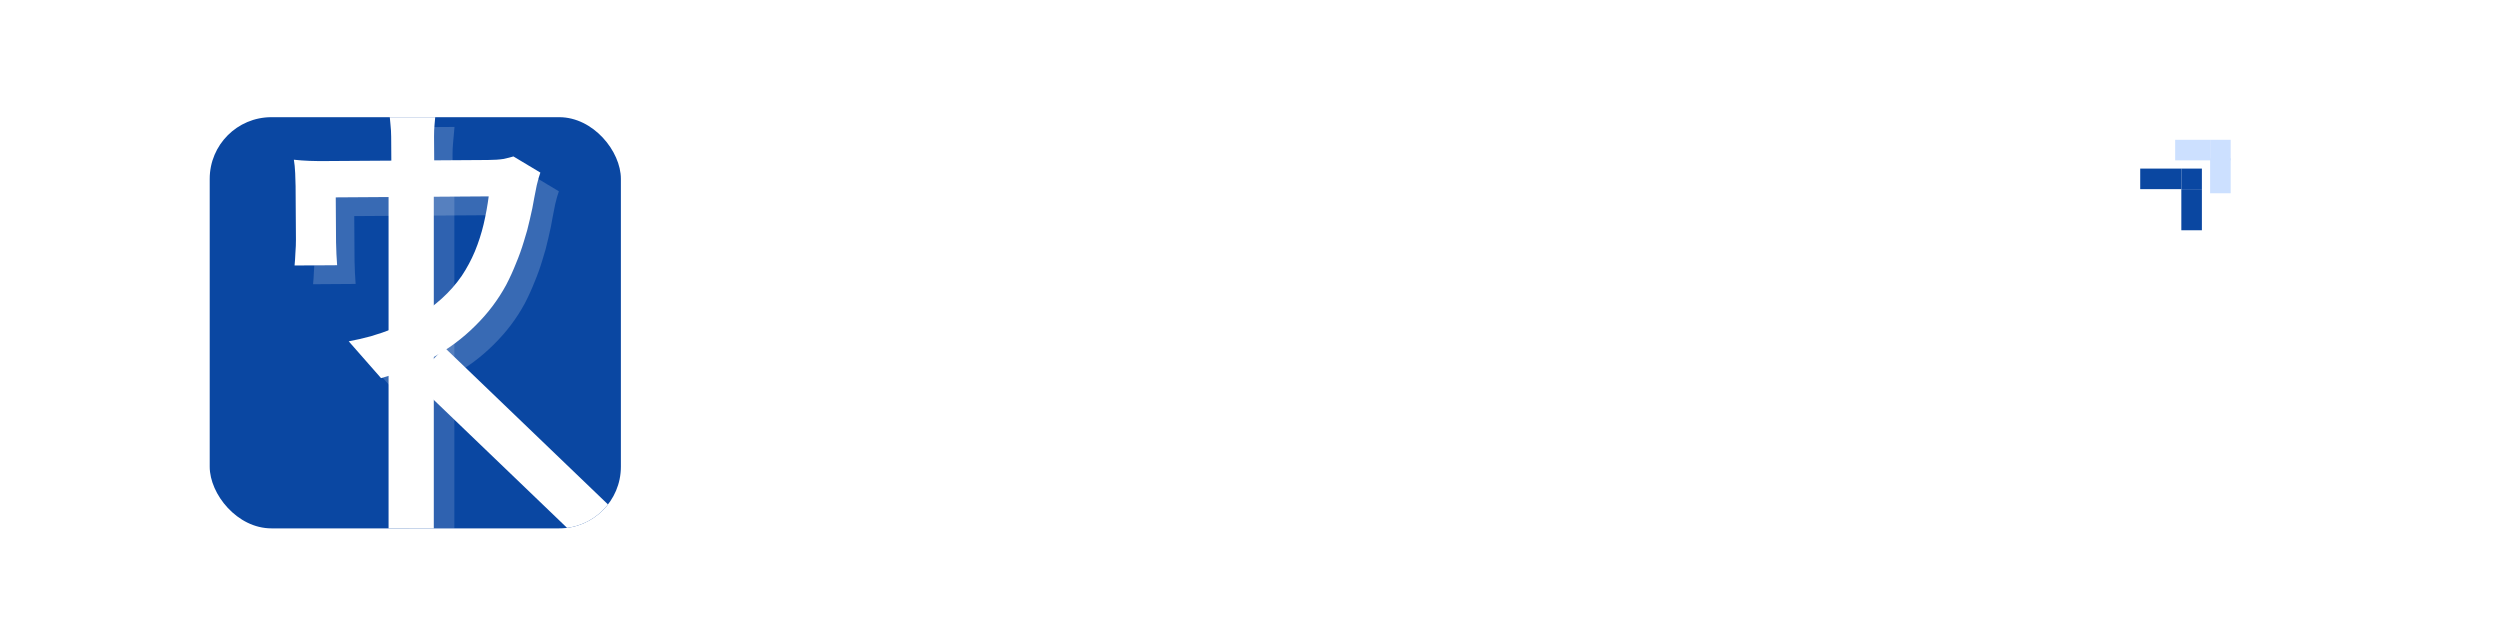 <svg width="1216" height="313" viewBox="0 0 1216 313" fill="none" xmlns="http://www.w3.org/2000/svg">
<g filter="url(#filter0_d_201_68)">
<g clip-path="url(#clip0_201_68)">
<rect x="102" y="53" width="200" height="200" rx="30" fill="#0A47A2"/>
<path d="M212.077 48.636C211.798 51.837 211.565 54.439 211.378 56.44C211.19 58.342 211.103 60.342 211.117 62.442C211.126 63.742 211.139 65.742 211.156 68.442C211.174 71.142 211.192 73.942 211.211 76.842C211.23 79.742 211.246 82.142 211.259 84.042L190.409 84.178C190.395 82.079 190.379 79.579 190.36 76.679C190.341 73.779 190.323 71.029 190.306 68.429C190.289 65.829 190.276 63.879 190.267 62.579C190.254 60.479 190.141 58.48 189.928 56.581C189.815 54.582 189.498 51.984 188.977 48.787L212.077 48.636ZM262.833 79.953C262.243 81.557 261.657 83.611 261.073 86.115C260.589 88.518 260.202 90.471 259.912 91.973C259.335 95.477 258.608 99.031 257.732 102.637C256.955 106.243 255.979 109.849 254.803 113.457C253.726 117.064 252.449 120.622 250.972 124.132C249.595 127.641 248.018 131.102 246.24 134.513C242.288 141.839 237.232 148.523 231.072 154.563C225.011 160.603 218.095 165.749 210.322 170C202.549 174.151 194.221 177.455 185.337 179.914L169.619 162.016C173.015 161.394 176.61 160.571 180.403 159.546C184.196 158.421 187.638 157.248 190.73 156.028C194.92 154.4 199.057 152.373 203.141 149.946C207.324 147.419 211.255 144.493 214.933 141.169C218.612 137.845 221.838 134.173 224.611 130.155C227.087 126.439 229.211 122.475 230.984 118.263C232.755 113.951 234.176 109.542 235.247 105.035C236.317 100.428 237.137 95.922 237.708 91.518L163.31 92.006C163.318 93.306 163.329 94.956 163.342 96.956C163.355 98.856 163.369 100.956 163.384 103.256C163.398 105.456 163.412 107.506 163.424 109.406C163.436 111.206 163.446 112.706 163.453 113.906C163.465 115.606 163.527 117.505 163.641 119.605C163.755 121.704 163.866 123.503 163.976 125.003L143.277 125.138C143.464 123.237 143.601 121.186 143.686 118.986C143.871 116.684 143.957 114.534 143.944 112.534C143.936 111.334 143.925 109.584 143.91 107.284C143.895 104.984 143.878 102.534 143.861 99.934C143.844 97.234 143.827 94.684 143.811 92.284C143.796 89.884 143.783 87.984 143.774 86.584C143.763 84.884 143.699 82.785 143.583 80.285C143.466 77.686 143.251 75.487 142.939 73.689C145.541 73.972 148.042 74.156 150.443 74.24C152.844 74.325 155.444 74.358 158.244 74.339L237.292 73.821C240.392 73.8 242.891 73.634 244.789 73.322C246.786 72.909 248.434 72.498 249.731 72.089L262.833 79.953Z" fill="white"/>
<path d="M221.077 57.741C220.798 60.943 220.565 63.545 220.378 65.546C220.19 67.447 220.103 69.448 220.117 71.548C220.126 72.848 220.139 74.848 220.156 77.548C220.174 80.248 220.192 83.048 220.211 85.948C220.23 88.847 220.246 91.248 220.259 93.147L199.409 93.284C199.395 91.184 199.379 88.684 199.36 85.784C199.341 82.884 199.323 80.134 199.306 77.534C199.289 74.934 199.276 72.985 199.267 71.685C199.254 69.585 199.141 67.585 198.928 65.687C198.815 63.687 198.498 61.089 197.977 57.893L221.077 57.741ZM271.833 89.059C271.243 90.663 270.657 92.717 270.073 95.221C269.589 97.624 269.202 99.577 268.912 101.079C268.335 104.582 267.608 108.137 266.732 111.743C265.955 115.348 264.979 118.955 263.803 122.563C262.726 126.17 261.449 129.728 259.972 133.238C258.595 136.747 257.018 140.207 255.24 143.619C251.288 150.945 246.232 157.628 240.072 163.669C234.011 169.709 227.095 174.854 219.322 179.105C211.549 183.256 203.221 186.561 194.337 189.019L178.619 171.122C182.015 170.5 185.61 169.676 189.403 168.651C193.196 167.526 196.638 166.354 199.73 165.134C203.92 163.506 208.057 161.479 212.141 159.052C216.324 156.525 220.255 153.599 223.933 150.275C227.612 146.95 230.838 143.279 233.611 139.261C236.087 135.545 238.211 131.581 239.984 127.369C241.755 123.057 243.176 118.648 244.247 114.141C245.317 109.533 246.137 105.028 246.708 100.624L172.31 101.112C172.318 102.412 172.329 104.062 172.342 106.062C172.355 107.962 172.369 110.062 172.384 112.362C172.398 114.562 172.412 116.612 172.424 118.512C172.436 120.312 172.446 121.812 172.453 123.012C172.465 124.712 172.527 126.611 172.641 128.71C172.755 130.81 172.866 132.609 172.976 134.108L152.277 134.244C152.464 132.343 152.601 130.292 152.686 128.091C152.871 125.79 152.957 123.639 152.944 121.639C152.936 120.439 152.925 118.69 152.91 116.39C152.895 114.09 152.878 111.64 152.861 109.04C152.844 106.34 152.827 103.79 152.811 101.39C152.796 98.99 152.783 97.09 152.774 95.69C152.763 93.99 152.699 91.89 152.583 89.391C152.466 86.792 152.251 84.593 151.939 82.795C154.541 83.078 157.042 83.262 159.443 83.346C161.844 83.43 164.444 83.463 167.244 83.445L246.292 82.927C249.392 82.906 251.891 82.74 253.789 82.427C255.786 82.014 257.434 81.603 258.731 81.195L271.833 89.059Z" fill="white" fill-opacity="0.19"/>
<rect x="189" y="83" width="22" height="196" fill="white"/>
<rect x="199" y="83" width="22" height="196" fill="white" fill-opacity="0.15"/>
<rect x="201" y="180.92" width="22" height="135" transform="rotate(-46.168 201 180.92)" fill="white"/>
</g>
<path d="M377.072 89.344H392.57C395.812 89.344 398.596 89.832 400.92 90.809C403.244 91.785 405.031 93.231 406.281 95.144C407.531 97.059 408.156 99.412 408.156 102.205C408.156 104.412 407.766 106.326 406.984 107.947C406.203 109.568 405.1 110.926 403.674 112.02C402.268 113.113 400.607 113.973 398.693 114.598L396.174 115.887H382.492L382.434 109.529H392.658C394.318 109.529 395.695 109.236 396.789 108.65C397.883 108.064 398.703 107.254 399.25 106.219C399.816 105.184 400.1 104.002 400.1 102.674C400.1 101.248 399.826 100.018 399.279 98.982C398.732 97.928 397.902 97.117 396.789 96.551C395.676 95.984 394.27 95.701 392.57 95.701H385.129V132H377.072V89.344ZM401.154 132L391.281 112.898L399.807 112.869L409.797 131.59V132H401.154ZM423.918 128.484L432.414 100.301H440.705L427.99 136.805C427.697 137.586 427.316 138.436 426.848 139.354C426.398 140.271 425.793 141.141 425.031 141.961C424.27 142.801 423.312 143.484 422.16 144.012C421.027 144.539 419.65 144.803 418.029 144.803C417.326 144.803 416.701 144.754 416.154 144.656C415.607 144.559 415.031 144.432 414.426 144.275V138.475C414.621 138.494 414.846 138.504 415.1 138.504C415.373 138.523 415.607 138.533 415.803 138.533C416.936 138.533 417.873 138.396 418.615 138.123C419.357 137.869 419.953 137.449 420.402 136.863C420.871 136.297 421.262 135.555 421.574 134.637L423.918 128.484ZM419.729 100.301L426.906 123.65L428.166 131.824L422.834 132.791L411.379 100.301H419.729ZM442.609 116.473V115.857C442.609 113.533 442.941 111.395 443.605 109.441C444.27 107.469 445.236 105.76 446.506 104.314C447.775 102.869 449.328 101.746 451.164 100.945C453 100.125 455.09 99.715 457.434 99.715C459.816 99.715 461.926 100.125 463.762 100.945C465.617 101.746 467.18 102.869 468.449 104.314C469.719 105.76 470.686 107.469 471.35 109.441C472.014 111.395 472.346 113.533 472.346 115.857V116.473C472.346 118.777 472.014 120.916 471.35 122.889C470.686 124.842 469.719 126.551 468.449 128.016C467.18 129.461 465.627 130.584 463.791 131.385C461.955 132.186 459.855 132.586 457.492 132.586C455.148 132.586 453.049 132.186 451.193 131.385C449.338 130.584 447.775 129.461 446.506 128.016C445.236 126.551 444.27 124.842 443.605 122.889C442.941 120.916 442.609 118.777 442.609 116.473ZM450.344 115.857V116.473C450.344 117.859 450.48 119.158 450.754 120.369C451.027 121.58 451.447 122.645 452.014 123.562C452.58 124.48 453.312 125.203 454.211 125.73C455.129 126.238 456.223 126.492 457.492 126.492C458.742 126.492 459.816 126.238 460.715 125.73C461.613 125.203 462.346 124.48 462.912 123.562C463.498 122.645 463.928 121.58 464.201 120.369C464.475 119.158 464.611 117.859 464.611 116.473V115.857C464.611 114.49 464.475 113.211 464.201 112.02C463.928 110.809 463.498 109.744 462.912 108.826C462.346 107.889 461.604 107.156 460.686 106.629C459.787 106.082 458.703 105.809 457.434 105.809C456.184 105.809 455.109 106.082 454.211 106.629C453.312 107.156 452.58 107.889 452.014 108.826C451.447 109.744 451.027 110.809 450.754 112.02C450.48 113.211 450.344 114.49 450.344 115.857ZM476.594 116.473V115.857C476.594 113.533 476.926 111.395 477.59 109.441C478.254 107.469 479.221 105.76 480.49 104.314C481.76 102.869 483.312 101.746 485.148 100.945C486.984 100.125 489.074 99.715 491.418 99.715C493.801 99.715 495.91 100.125 497.746 100.945C499.602 101.746 501.164 102.869 502.434 104.314C503.703 105.76 504.67 107.469 505.334 109.441C505.998 111.395 506.33 113.533 506.33 115.857V116.473C506.33 118.777 505.998 120.916 505.334 122.889C504.67 124.842 503.703 126.551 502.434 128.016C501.164 129.461 499.611 130.584 497.775 131.385C495.939 132.186 493.84 132.586 491.477 132.586C489.133 132.586 487.033 132.186 485.178 131.385C483.322 130.584 481.76 129.461 480.49 128.016C479.221 126.551 478.254 124.842 477.59 122.889C476.926 120.916 476.594 118.777 476.594 116.473ZM484.328 115.857V116.473C484.328 117.859 484.465 119.158 484.738 120.369C485.012 121.58 485.432 122.645 485.998 123.562C486.564 124.48 487.297 125.203 488.195 125.73C489.113 126.238 490.207 126.492 491.477 126.492C492.727 126.492 493.801 126.238 494.699 125.73C495.598 125.203 496.33 124.48 496.896 123.562C497.482 122.645 497.912 121.58 498.186 120.369C498.459 119.158 498.596 117.859 498.596 116.473V115.857C498.596 114.49 498.459 113.211 498.186 112.02C497.912 110.809 497.482 109.744 496.896 108.826C496.33 107.889 495.588 107.156 494.67 106.629C493.771 106.082 492.688 105.809 491.418 105.809C490.168 105.809 489.094 106.082 488.195 106.629C487.297 107.156 486.564 107.889 485.998 108.826C485.432 109.744 485.012 110.809 484.738 112.02C484.465 113.211 484.328 114.49 484.328 115.857ZM532.111 100.301H539.143V131.033C539.143 133.904 538.518 136.336 537.268 138.328C536.037 140.34 534.309 141.863 532.082 142.898C529.855 143.953 527.268 144.48 524.318 144.48C523.049 144.48 521.672 144.305 520.188 143.953C518.723 143.602 517.307 143.045 515.939 142.283C514.592 141.541 513.469 140.574 512.57 139.383L516.057 134.812C517.111 136.043 518.303 136.971 519.631 137.596C520.959 138.24 522.395 138.562 523.938 138.562C525.5 138.562 526.828 138.27 527.922 137.684C529.035 137.117 529.885 136.277 530.471 135.164C531.076 134.07 531.379 132.723 531.379 131.121V107.537L532.111 100.301ZM510.695 116.531V115.916C510.695 113.494 510.988 111.297 511.574 109.324C512.16 107.332 513 105.623 514.094 104.197C515.207 102.771 516.545 101.668 518.107 100.887C519.689 100.105 521.467 99.715 523.439 99.715C525.529 99.715 527.287 100.096 528.713 100.857C530.158 101.619 531.35 102.703 532.287 104.109C533.244 105.516 533.986 107.186 534.514 109.119C535.061 111.033 535.48 113.143 535.773 115.447V117.117C535.5 119.363 535.061 121.424 534.455 123.299C533.869 125.174 533.088 126.814 532.111 128.221C531.135 129.607 529.924 130.682 528.479 131.443C527.033 132.205 525.334 132.586 523.381 132.586C521.428 132.586 519.67 132.186 518.107 131.385C516.545 130.584 515.207 129.461 514.094 128.016C513 126.57 512.16 124.871 511.574 122.918C510.988 120.965 510.695 118.836 510.695 116.531ZM518.43 115.916V116.531C518.43 117.898 518.566 119.178 518.84 120.369C519.113 121.561 519.533 122.615 520.1 123.533C520.666 124.432 521.379 125.135 522.238 125.643C523.098 126.15 524.123 126.404 525.314 126.404C526.916 126.404 528.225 126.072 529.24 125.408C530.275 124.725 531.057 123.797 531.584 122.625C532.131 121.434 532.482 120.096 532.639 118.611V114.012C532.541 112.84 532.326 111.756 531.994 110.76C531.682 109.764 531.242 108.904 530.676 108.182C530.109 107.459 529.387 106.893 528.508 106.482C527.629 106.072 526.584 105.867 525.373 105.867C524.201 105.867 523.176 106.131 522.297 106.658C521.418 107.166 520.695 107.879 520.129 108.797C519.562 109.715 519.133 110.779 518.84 111.99C518.566 113.201 518.43 114.51 518.43 115.916ZM560.354 132.586C557.951 132.586 555.793 132.195 553.879 131.414C551.965 130.633 550.334 129.549 548.986 128.162C547.658 126.756 546.633 125.125 545.91 123.27C545.207 121.395 544.855 119.383 544.855 117.234V116.062C544.855 113.621 545.207 111.404 545.91 109.412C546.613 107.4 547.609 105.672 548.898 104.227C550.188 102.781 551.73 101.668 553.527 100.887C555.324 100.105 557.307 99.715 559.475 99.715C561.721 99.715 563.703 100.096 565.422 100.857C567.141 101.6 568.576 102.654 569.729 104.021C570.881 105.389 571.75 107.029 572.336 108.943C572.922 110.838 573.215 112.938 573.215 115.242V118.494H548.371V113.162H565.598V112.576C565.559 111.346 565.324 110.223 564.895 109.207C564.465 108.172 563.801 107.352 562.902 106.746C562.004 106.121 560.842 105.809 559.416 105.809C558.264 105.809 557.258 106.062 556.398 106.57C555.559 107.059 554.855 107.762 554.289 108.68C553.742 109.578 553.332 110.652 553.059 111.902C552.785 113.152 552.648 114.539 552.648 116.062V117.234C552.648 118.562 552.824 119.793 553.176 120.926C553.547 122.059 554.084 123.045 554.787 123.885C555.51 124.705 556.369 125.35 557.365 125.818C558.381 126.268 559.533 126.492 560.822 126.492C562.443 126.492 563.908 126.18 565.217 125.555C566.545 124.91 567.697 123.963 568.674 122.713L572.57 126.756C571.906 127.732 571.008 128.67 569.875 129.568C568.762 130.467 567.414 131.199 565.832 131.766C564.25 132.312 562.424 132.586 560.354 132.586ZM585.988 107.068V132H578.254V100.301H585.52L585.988 107.068ZM584.758 115.008H582.473C582.492 112.703 582.805 110.613 583.41 108.738C584.016 106.863 584.865 105.252 585.959 103.904C587.072 102.557 588.391 101.521 589.914 100.799C591.438 100.076 593.137 99.715 595.012 99.715C596.535 99.715 597.912 99.93 599.143 100.359C600.373 100.789 601.428 101.473 602.307 102.41C603.205 103.348 603.889 104.578 604.357 106.102C604.846 107.605 605.09 109.461 605.09 111.668V132H597.297V111.609C597.297 110.164 597.082 109.021 596.652 108.182C596.242 107.342 595.637 106.746 594.836 106.395C594.055 106.043 593.088 105.867 591.936 105.867C590.744 105.867 589.699 106.111 588.801 106.6C587.922 107.068 587.18 107.723 586.574 108.562C585.988 109.402 585.539 110.369 585.227 111.463C584.914 112.557 584.758 113.738 584.758 115.008ZM643.85 116.443H632.863V110.115H643.85C645.646 110.115 647.102 109.822 648.215 109.236C649.348 108.631 650.178 107.811 650.705 106.775C651.232 105.721 651.496 104.52 651.496 103.172C651.496 101.863 651.232 100.643 650.705 99.51C650.178 98.377 649.348 97.459 648.215 96.756C647.102 96.053 645.646 95.701 643.85 95.701H635.5V132H627.443V89.344H643.85C647.17 89.344 650.002 89.939 652.346 91.131C654.709 92.303 656.506 93.934 657.736 96.023C658.986 98.094 659.611 100.457 659.611 103.113C659.611 105.867 658.986 108.24 657.736 110.232C656.506 112.225 654.709 113.758 652.346 114.832C650.002 115.906 647.17 116.443 643.85 116.443ZM684.221 124.471V100.301H692.014V132H684.689L684.221 124.471ZM685.217 117.908L687.619 117.85C687.619 119.979 687.385 121.941 686.916 123.738C686.447 125.535 685.715 127.098 684.719 128.426C683.742 129.734 682.502 130.76 680.998 131.502C679.494 132.225 677.717 132.586 675.666 132.586C674.104 132.586 672.678 132.371 671.389 131.941C670.1 131.492 668.986 130.799 668.049 129.861C667.131 128.904 666.418 127.684 665.91 126.199C665.402 124.695 665.148 122.889 665.148 120.779V100.301H672.883V120.838C672.883 121.893 673 122.771 673.234 123.475C673.488 124.178 673.83 124.754 674.26 125.203C674.709 125.633 675.227 125.945 675.812 126.141C676.418 126.316 677.062 126.404 677.746 126.404C679.621 126.404 681.096 126.033 682.17 125.291C683.264 124.529 684.045 123.514 684.514 122.244C684.982 120.955 685.217 119.51 685.217 117.908ZM706.457 107.068V132H698.723V100.301H705.988L706.457 107.068ZM705.227 115.008H702.941C702.961 112.703 703.273 110.613 703.879 108.738C704.484 106.863 705.334 105.252 706.428 103.904C707.541 102.557 708.859 101.521 710.383 100.799C711.906 100.076 713.605 99.715 715.48 99.715C717.004 99.715 718.381 99.93 719.611 100.359C720.842 100.789 721.896 101.473 722.775 102.41C723.674 103.348 724.357 104.578 724.826 106.102C725.314 107.605 725.559 109.461 725.559 111.668V132H717.766V111.609C717.766 110.164 717.551 109.021 717.121 108.182C716.711 107.342 716.105 106.746 715.305 106.395C714.523 106.043 713.557 105.867 712.404 105.867C711.213 105.867 710.168 106.111 709.27 106.6C708.391 107.068 707.648 107.723 707.043 108.562C706.457 109.402 706.008 110.369 705.695 111.463C705.383 112.557 705.227 113.738 705.227 115.008ZM752.541 100.301H759.572V131.033C759.572 133.904 758.947 136.336 757.697 138.328C756.467 140.34 754.738 141.863 752.512 142.898C750.285 143.953 747.697 144.48 744.748 144.48C743.479 144.48 742.102 144.305 740.617 143.953C739.152 143.602 737.736 143.045 736.369 142.283C735.021 141.541 733.898 140.574 733 139.383L736.486 134.812C737.541 136.043 738.732 136.971 740.061 137.596C741.389 138.24 742.824 138.562 744.367 138.562C745.93 138.562 747.258 138.27 748.352 137.684C749.465 137.117 750.314 136.277 750.9 135.164C751.506 134.07 751.809 132.723 751.809 131.121V107.537L752.541 100.301ZM731.125 116.531V115.916C731.125 113.494 731.418 111.297 732.004 109.324C732.59 107.332 733.43 105.623 734.523 104.197C735.637 102.771 736.975 101.668 738.537 100.887C740.119 100.105 741.896 99.715 743.869 99.715C745.959 99.715 747.717 100.096 749.143 100.857C750.588 101.619 751.779 102.703 752.717 104.109C753.674 105.516 754.416 107.186 754.943 109.119C755.49 111.033 755.91 113.143 756.203 115.447V117.117C755.93 119.363 755.49 121.424 754.885 123.299C754.299 125.174 753.518 126.814 752.541 128.221C751.564 129.607 750.354 130.682 748.908 131.443C747.463 132.205 745.764 132.586 743.811 132.586C741.857 132.586 740.1 132.186 738.537 131.385C736.975 130.584 735.637 129.461 734.523 128.016C733.43 126.57 732.59 124.871 732.004 122.918C731.418 120.965 731.125 118.836 731.125 116.531ZM738.859 115.916V116.531C738.859 117.898 738.996 119.178 739.27 120.369C739.543 121.561 739.963 122.615 740.529 123.533C741.096 124.432 741.809 125.135 742.668 125.643C743.527 126.15 744.553 126.404 745.744 126.404C747.346 126.404 748.654 126.072 749.67 125.408C750.705 124.725 751.486 123.797 752.014 122.625C752.561 121.434 752.912 120.096 753.068 118.611V114.012C752.971 112.84 752.756 111.756 752.424 110.76C752.111 109.764 751.672 108.904 751.105 108.182C750.539 107.459 749.816 106.893 748.938 106.482C748.059 106.072 747.014 105.867 745.803 105.867C744.631 105.867 743.605 106.131 742.727 106.658C741.848 107.166 741.125 107.879 740.559 108.797C739.992 109.715 739.562 110.779 739.27 111.99C738.996 113.201 738.859 114.51 738.859 115.916ZM784.006 125.262V110.643C784.006 109.568 783.82 108.641 783.449 107.859C783.078 107.078 782.512 106.473 781.75 106.043C780.988 105.613 780.021 105.398 778.85 105.398C777.814 105.398 776.906 105.574 776.125 105.926C775.363 106.277 774.777 106.775 774.367 107.42C773.957 108.045 773.752 108.768 773.752 109.588H765.988C765.988 108.279 766.301 107.039 766.926 105.867C767.551 104.676 768.439 103.621 769.592 102.703C770.764 101.766 772.16 101.033 773.781 100.506C775.422 99.978 777.258 99.715 779.289 99.715C781.691 99.715 783.83 100.125 785.705 100.945C787.6 101.746 789.084 102.957 790.158 104.578C791.252 106.199 791.799 108.24 791.799 110.701V124.529C791.799 126.111 791.896 127.469 792.092 128.602C792.307 129.715 792.619 130.682 793.029 131.502V132H785.148C784.777 131.199 784.494 130.184 784.299 128.953C784.104 127.703 784.006 126.473 784.006 125.262ZM785.09 112.693L785.148 117.293H780.256C779.045 117.293 777.98 117.42 777.062 117.674C776.145 117.908 775.393 118.26 774.807 118.729C774.221 119.178 773.781 119.725 773.488 120.369C773.195 120.994 773.049 121.707 773.049 122.508C773.049 123.289 773.225 123.992 773.576 124.617C773.947 125.242 774.475 125.74 775.158 126.111C775.861 126.463 776.682 126.639 777.619 126.639C778.986 126.639 780.178 126.365 781.193 125.818C782.209 125.252 783 124.568 783.566 123.768C784.133 122.967 784.436 122.205 784.475 121.482L786.701 124.822C786.428 125.623 786.018 126.473 785.471 127.371C784.924 128.27 784.221 129.109 783.361 129.891C782.502 130.672 781.467 131.316 780.256 131.824C779.045 132.332 777.639 132.586 776.037 132.586C773.986 132.586 772.15 132.176 770.529 131.355C768.908 130.535 767.629 129.412 766.691 127.986C765.754 126.561 765.285 124.939 765.285 123.123C765.285 121.443 765.598 119.959 766.223 118.67C766.848 117.381 767.775 116.297 769.006 115.418C770.236 114.52 771.76 113.846 773.576 113.396C775.412 112.928 777.512 112.693 779.875 112.693H785.09ZM807.59 124.383L814.533 100.301H819.455L817.99 108.621L810.988 132H806.74L807.59 124.383ZM803.752 100.301L808.967 124.441L809.436 132H804.543L796.223 100.301H803.752ZM825.9 124.09L830.998 100.301H838.498L830.236 132H825.344L825.9 124.09ZM820.217 100.301L827.102 124.148L828.01 132H823.762L816.701 108.621L815.266 100.301H820.217ZM860.529 125.262V110.643C860.529 109.568 860.344 108.641 859.973 107.859C859.602 107.078 859.035 106.473 858.273 106.043C857.512 105.613 856.545 105.398 855.373 105.398C854.338 105.398 853.43 105.574 852.648 105.926C851.887 106.277 851.301 106.775 850.891 107.42C850.48 108.045 850.275 108.768 850.275 109.588H842.512C842.512 108.279 842.824 107.039 843.449 105.867C844.074 104.676 844.963 103.621 846.115 102.703C847.287 101.766 848.684 101.033 850.305 100.506C851.945 99.978 853.781 99.715 855.812 99.715C858.215 99.715 860.354 100.125 862.229 100.945C864.123 101.746 865.607 102.957 866.682 104.578C867.775 106.199 868.322 108.24 868.322 110.701V124.529C868.322 126.111 868.42 127.469 868.615 128.602C868.83 129.715 869.143 130.682 869.553 131.502V132H861.672C861.301 131.199 861.018 130.184 860.822 128.953C860.627 127.703 860.529 126.473 860.529 125.262ZM861.613 112.693L861.672 117.293H856.779C855.568 117.293 854.504 117.42 853.586 117.674C852.668 117.908 851.916 118.26 851.33 118.729C850.744 119.178 850.305 119.725 850.012 120.369C849.719 120.994 849.572 121.707 849.572 122.508C849.572 123.289 849.748 123.992 850.1 124.617C850.471 125.242 850.998 125.74 851.682 126.111C852.385 126.463 853.205 126.639 854.143 126.639C855.51 126.639 856.701 126.365 857.717 125.818C858.732 125.252 859.523 124.568 860.09 123.768C860.656 122.967 860.959 122.205 860.998 121.482L863.225 124.822C862.951 125.623 862.541 126.473 861.994 127.371C861.447 128.27 860.744 129.109 859.885 129.891C859.025 130.672 857.99 131.316 856.779 131.824C855.568 132.332 854.162 132.586 852.561 132.586C850.51 132.586 848.674 132.176 847.053 131.355C845.432 130.535 844.152 129.412 843.215 127.986C842.277 126.561 841.809 124.939 841.809 123.123C841.809 121.443 842.121 119.959 842.746 118.67C843.371 117.381 844.299 116.297 845.529 115.418C846.76 114.52 848.283 113.846 850.1 113.396C851.936 112.928 854.035 112.693 856.398 112.693H861.613ZM894.338 89.344H901.311L912.971 121.453L924.602 89.344H931.604L915.754 132H910.158L894.338 89.344ZM890.822 89.344H897.648L898.879 118.846V132H890.822V89.344ZM928.264 89.344H935.119V132H927.062V118.846L928.264 89.344ZM956.975 132.586C954.572 132.586 952.414 132.195 950.5 131.414C948.586 130.633 946.955 129.549 945.607 128.162C944.279 126.756 943.254 125.125 942.531 123.27C941.828 121.395 941.477 119.383 941.477 117.234V116.062C941.477 113.621 941.828 111.404 942.531 109.412C943.234 107.4 944.23 105.672 945.52 104.227C946.809 102.781 948.352 101.668 950.148 100.887C951.945 100.105 953.928 99.715 956.096 99.715C958.342 99.715 960.324 100.096 962.043 100.857C963.762 101.6 965.197 102.654 966.35 104.021C967.502 105.389 968.371 107.029 968.957 108.943C969.543 110.838 969.836 112.938 969.836 115.242V118.494H944.992V113.162H962.219V112.576C962.18 111.346 961.945 110.223 961.516 109.207C961.086 108.172 960.422 107.352 959.523 106.746C958.625 106.121 957.463 105.809 956.037 105.809C954.885 105.809 953.879 106.062 953.02 106.57C952.18 107.059 951.477 107.762 950.91 108.68C950.363 109.578 949.953 110.652 949.68 111.902C949.406 113.152 949.27 114.539 949.27 116.062V117.234C949.27 118.562 949.445 119.793 949.797 120.926C950.168 122.059 950.705 123.045 951.408 123.885C952.131 124.705 952.99 125.35 953.986 125.818C955.002 126.268 956.154 126.492 957.443 126.492C959.064 126.492 960.529 126.18 961.838 125.555C963.166 124.91 964.318 123.963 965.295 122.713L969.191 126.756C968.527 127.732 967.629 128.67 966.496 129.568C965.383 130.467 964.035 131.199 962.453 131.766C960.871 132.312 959.045 132.586 956.975 132.586ZM994.035 125.262V87H1001.83V132H994.797L994.035 125.262ZM973.674 116.531V115.916C973.674 113.494 973.947 111.297 974.494 109.324C975.061 107.332 975.881 105.623 976.955 104.197C978.029 102.771 979.328 101.668 980.852 100.887C982.395 100.105 984.143 99.715 986.096 99.715C987.99 99.715 989.641 100.096 991.047 100.857C992.473 101.619 993.684 102.703 994.68 104.109C995.695 105.516 996.506 107.186 997.111 109.119C997.717 111.033 998.156 113.143 998.43 115.447V117.117C998.156 119.363 997.717 121.424 997.111 123.299C996.506 125.174 995.695 126.814 994.68 128.221C993.684 129.607 992.473 130.682 991.047 131.443C989.621 132.205 987.951 132.586 986.037 132.586C984.104 132.586 982.365 132.186 980.822 131.385C979.299 130.584 978 129.461 976.926 128.016C975.871 126.57 975.061 124.871 974.494 122.918C973.947 120.965 973.674 118.836 973.674 116.531ZM981.438 115.916V116.531C981.438 117.898 981.555 119.178 981.789 120.369C982.023 121.561 982.404 122.615 982.932 123.533C983.459 124.432 984.133 125.135 984.953 125.643C985.793 126.15 986.809 126.404 988 126.404C989.523 126.404 990.773 126.072 991.75 125.408C992.746 124.725 993.518 123.797 994.064 122.625C994.611 121.434 994.963 120.096 995.119 118.611V114.012C995.041 112.84 994.836 111.756 994.504 110.76C994.191 109.764 993.742 108.904 993.156 108.182C992.59 107.459 991.887 106.893 991.047 106.482C990.207 106.072 989.211 105.867 988.059 105.867C986.867 105.867 985.852 106.131 985.012 106.658C984.172 107.166 983.488 107.879 982.961 108.797C982.434 109.715 982.043 110.779 981.789 111.99C981.555 113.201 981.438 114.51 981.438 115.916ZM1017.03 100.301V132H1009.27V100.301H1017.03ZM1008.74 92.01C1008.74 90.857 1009.13 89.9 1009.91 89.139C1010.71 88.377 1011.79 87.996 1013.14 87.996C1014.48 87.996 1015.55 88.377 1016.33 89.139C1017.13 89.9 1017.53 90.857 1017.53 92.01C1017.53 93.143 1017.13 94.09 1016.33 94.852C1015.55 95.613 1014.48 95.994 1013.14 95.994C1011.79 95.994 1010.71 95.613 1009.91 94.852C1009.13 94.09 1008.74 93.143 1008.74 92.01ZM1041.88 125.262V110.643C1041.88 109.568 1041.69 108.641 1041.32 107.859C1040.95 107.078 1040.38 106.473 1039.62 106.043C1038.86 105.613 1037.89 105.398 1036.72 105.398C1035.69 105.398 1034.78 105.574 1034 105.926C1033.23 106.277 1032.65 106.775 1032.24 107.42C1031.83 108.045 1031.62 108.768 1031.62 109.588H1023.86C1023.86 108.279 1024.17 107.039 1024.8 105.867C1025.42 104.676 1026.31 103.621 1027.46 102.703C1028.63 101.766 1030.03 101.033 1031.65 100.506C1033.29 99.978 1035.13 99.715 1037.16 99.715C1039.56 99.715 1041.7 100.125 1043.58 100.945C1045.47 101.746 1046.96 102.957 1048.03 104.578C1049.12 106.199 1049.67 108.24 1049.67 110.701V124.529C1049.67 126.111 1049.77 127.469 1049.96 128.602C1050.18 129.715 1050.49 130.682 1050.9 131.502V132H1043.02C1042.65 131.199 1042.37 130.184 1042.17 128.953C1041.97 127.703 1041.88 126.473 1041.88 125.262ZM1042.96 112.693L1043.02 117.293H1038.13C1036.92 117.293 1035.85 117.42 1034.93 117.674C1034.02 117.908 1033.26 118.26 1032.68 118.729C1032.09 119.178 1031.65 119.725 1031.36 120.369C1031.07 120.994 1030.92 121.707 1030.92 122.508C1030.92 123.289 1031.1 123.992 1031.45 124.617C1031.82 125.242 1032.35 125.74 1033.03 126.111C1033.73 126.463 1034.55 126.639 1035.49 126.639C1036.86 126.639 1038.05 126.365 1039.06 125.818C1040.08 125.252 1040.87 124.568 1041.44 123.768C1042 122.967 1042.31 122.205 1042.35 121.482L1044.57 124.822C1044.3 125.623 1043.89 126.473 1043.34 127.371C1042.79 128.27 1042.09 129.109 1041.23 129.891C1040.37 130.672 1039.34 131.316 1038.13 131.824C1036.92 132.332 1035.51 132.586 1033.91 132.586C1031.86 132.586 1030.02 132.176 1028.4 131.355C1026.78 130.535 1025.5 129.412 1024.56 127.986C1023.62 126.561 1023.16 124.939 1023.16 123.123C1023.16 121.443 1023.47 119.959 1024.09 118.67C1024.72 117.381 1025.65 116.297 1026.88 115.418C1028.11 114.52 1029.63 113.846 1031.45 113.396C1033.28 112.928 1035.38 112.693 1037.75 112.693H1042.96Z" fill="white"/>
<path d="M376.418 162.094H379.48L385.236 177.447L390.979 162.094H394.041L386.439 182H384.006L376.418 162.094ZM375.023 162.094H377.936L378.441 175.383V182H375.023V162.094ZM392.523 162.094H395.449V182H392.018V175.383L392.523 162.094ZM405.717 182.273C404.623 182.273 403.634 182.096 402.75 181.74C401.875 181.376 401.128 180.87 400.508 180.223C399.897 179.576 399.428 178.814 399.1 177.939C398.771 177.064 398.607 176.121 398.607 175.109V174.562C398.607 173.405 398.776 172.357 399.113 171.418C399.451 170.479 399.92 169.677 400.521 169.012C401.123 168.337 401.834 167.822 402.654 167.467C403.475 167.111 404.363 166.934 405.32 166.934C406.378 166.934 407.303 167.111 408.096 167.467C408.889 167.822 409.545 168.324 410.064 168.971C410.593 169.609 410.985 170.37 411.24 171.254C411.505 172.138 411.637 173.113 411.637 174.18V175.588H400.207V173.223H408.383V172.963C408.365 172.37 408.246 171.814 408.027 171.295C407.818 170.775 407.494 170.356 407.057 170.037C406.619 169.718 406.036 169.559 405.307 169.559C404.76 169.559 404.272 169.677 403.844 169.914C403.424 170.142 403.074 170.475 402.791 170.912C402.508 171.35 402.29 171.878 402.135 172.498C401.989 173.109 401.916 173.797 401.916 174.562V175.109C401.916 175.757 402.003 176.358 402.176 176.914C402.358 177.461 402.622 177.939 402.969 178.35C403.315 178.76 403.734 179.083 404.227 179.32C404.719 179.548 405.279 179.662 405.908 179.662C406.701 179.662 407.408 179.503 408.027 179.184C408.647 178.865 409.185 178.413 409.641 177.83L411.377 179.512C411.058 179.977 410.643 180.423 410.133 180.852C409.622 181.271 408.998 181.613 408.26 181.877C407.531 182.141 406.683 182.273 405.717 182.273ZM417.502 170.215V182H414.207V167.207H417.311L417.502 170.215ZM416.969 174.057L415.848 174.043C415.848 173.022 415.975 172.079 416.23 171.213C416.486 170.347 416.859 169.595 417.352 168.957C417.844 168.31 418.454 167.813 419.184 167.467C419.922 167.111 420.774 166.934 421.74 166.934C422.415 166.934 423.03 167.034 423.586 167.234C424.151 167.426 424.639 167.731 425.049 168.15C425.468 168.57 425.787 169.107 426.006 169.764C426.234 170.42 426.348 171.213 426.348 172.143V182H423.053V172.43C423.053 171.71 422.943 171.145 422.725 170.734C422.515 170.324 422.21 170.033 421.809 169.859C421.417 169.677 420.947 169.586 420.4 169.586C419.781 169.586 419.252 169.704 418.814 169.941C418.386 170.178 418.035 170.502 417.762 170.912C417.488 171.322 417.288 171.796 417.16 172.334C417.033 172.872 416.969 173.446 416.969 174.057ZM426.143 173.182L424.598 173.523C424.598 172.63 424.721 171.787 424.967 170.994C425.222 170.192 425.591 169.49 426.074 168.889C426.566 168.278 427.173 167.799 427.893 167.453C428.613 167.107 429.438 166.934 430.367 166.934C431.124 166.934 431.798 167.038 432.391 167.248C432.992 167.449 433.503 167.768 433.922 168.205C434.341 168.643 434.66 169.212 434.879 169.914C435.098 170.607 435.207 171.445 435.207 172.43V182H431.898V172.416C431.898 171.669 431.789 171.09 431.57 170.68C431.361 170.27 431.06 169.987 430.668 169.832C430.276 169.668 429.807 169.586 429.26 169.586C428.749 169.586 428.298 169.682 427.906 169.873C427.523 170.055 427.2 170.315 426.936 170.652C426.671 170.98 426.471 171.359 426.334 171.787C426.206 172.215 426.143 172.68 426.143 173.182ZM438.611 161H441.906V178.842L441.592 182H438.611V161ZM451.559 174.467V174.754C451.559 175.848 451.436 176.855 451.189 177.775C450.952 178.687 450.588 179.48 450.096 180.154C449.613 180.829 449.011 181.353 448.291 181.727C447.58 182.091 446.755 182.273 445.816 182.273C444.896 182.273 444.094 182.1 443.41 181.754C442.727 181.408 442.152 180.915 441.688 180.277C441.232 179.639 440.863 178.878 440.58 177.994C440.298 177.11 440.097 176.135 439.979 175.068V174.152C440.097 173.077 440.298 172.102 440.58 171.227C440.863 170.342 441.232 169.581 441.688 168.943C442.152 168.296 442.722 167.799 443.396 167.453C444.08 167.107 444.878 166.934 445.789 166.934C446.737 166.934 447.571 167.116 448.291 167.48C449.02 167.845 449.626 168.365 450.109 169.039C450.592 169.704 450.952 170.497 451.189 171.418C451.436 172.339 451.559 173.355 451.559 174.467ZM448.264 174.754V174.467C448.264 173.801 448.209 173.177 448.1 172.594C447.99 172.001 447.808 171.482 447.553 171.035C447.307 170.589 446.969 170.238 446.541 169.982C446.122 169.718 445.598 169.586 444.969 169.586C444.385 169.586 443.884 169.686 443.465 169.887C443.046 170.087 442.695 170.361 442.412 170.707C442.13 171.053 441.906 171.454 441.742 171.91C441.587 172.366 441.482 172.858 441.428 173.387V175.861C441.51 176.545 441.683 177.174 441.947 177.748C442.221 178.313 442.604 178.769 443.096 179.115C443.588 179.452 444.221 179.621 444.996 179.621C445.607 179.621 446.122 179.498 446.541 179.252C446.96 179.006 447.293 178.664 447.539 178.227C447.794 177.78 447.977 177.26 448.086 176.668C448.204 176.076 448.264 175.438 448.264 174.754ZM462.688 179.033V171.979C462.688 171.45 462.592 170.994 462.4 170.611C462.209 170.229 461.917 169.932 461.525 169.723C461.143 169.513 460.66 169.408 460.076 169.408C459.538 169.408 459.074 169.499 458.682 169.682C458.29 169.864 457.984 170.11 457.766 170.42C457.547 170.73 457.438 171.081 457.438 171.473H454.156C454.156 170.889 454.298 170.324 454.58 169.777C454.863 169.23 455.273 168.743 455.811 168.314C456.348 167.886 456.991 167.549 457.738 167.303C458.486 167.057 459.324 166.934 460.254 166.934C461.366 166.934 462.35 167.12 463.207 167.494C464.073 167.868 464.752 168.433 465.244 169.189C465.745 169.937 465.996 170.876 465.996 172.006V178.582C465.996 179.257 466.042 179.863 466.133 180.4C466.233 180.929 466.374 181.389 466.557 181.781V182H463.18C463.025 181.645 462.902 181.193 462.811 180.646C462.729 180.09 462.688 179.553 462.688 179.033ZM463.166 173.004L463.193 175.041H460.828C460.217 175.041 459.68 175.1 459.215 175.219C458.75 175.328 458.363 175.492 458.053 175.711C457.743 175.93 457.51 176.194 457.355 176.504C457.201 176.814 457.123 177.165 457.123 177.557C457.123 177.949 457.214 178.309 457.396 178.637C457.579 178.956 457.843 179.206 458.189 179.389C458.545 179.571 458.973 179.662 459.475 179.662C460.149 179.662 460.737 179.525 461.238 179.252C461.749 178.969 462.15 178.628 462.441 178.227C462.733 177.816 462.888 177.429 462.906 177.064L463.973 178.527C463.863 178.901 463.676 179.302 463.412 179.73C463.148 180.159 462.801 180.569 462.373 180.961C461.954 181.344 461.448 181.658 460.855 181.904C460.272 182.15 459.598 182.273 458.832 182.273C457.866 182.273 457.005 182.082 456.248 181.699C455.492 181.307 454.899 180.783 454.471 180.127C454.042 179.462 453.828 178.71 453.828 177.871C453.828 177.087 453.974 176.395 454.266 175.793C454.566 175.182 455.004 174.672 455.578 174.262C456.161 173.852 456.872 173.542 457.711 173.332C458.549 173.113 459.507 173.004 460.582 173.004H463.166ZM472.709 170.365V182H469.414V167.207H472.518L472.709 170.365ZM472.121 174.057L471.055 174.043C471.064 172.995 471.21 172.033 471.492 171.158C471.784 170.283 472.185 169.531 472.695 168.902C473.215 168.273 473.835 167.79 474.555 167.453C475.275 167.107 476.077 166.934 476.961 166.934C477.672 166.934 478.314 167.034 478.889 167.234C479.472 167.426 479.969 167.74 480.379 168.178C480.798 168.615 481.117 169.185 481.336 169.887C481.555 170.579 481.664 171.432 481.664 172.443V182H478.355V172.43C478.355 171.719 478.251 171.158 478.041 170.748C477.84 170.329 477.544 170.033 477.152 169.859C476.77 169.677 476.291 169.586 475.717 169.586C475.152 169.586 474.646 169.704 474.199 169.941C473.753 170.178 473.374 170.502 473.064 170.912C472.764 171.322 472.531 171.796 472.367 172.334C472.203 172.872 472.121 173.446 472.121 174.057ZM494.502 167.207H497.496V181.59C497.496 182.921 497.214 184.051 496.648 184.98C496.083 185.91 495.295 186.617 494.283 187.1C493.271 187.592 492.1 187.838 490.77 187.838C490.204 187.838 489.576 187.756 488.883 187.592C488.199 187.428 487.534 187.163 486.887 186.799C486.249 186.443 485.715 185.974 485.287 185.391L486.832 183.449C487.361 184.078 487.944 184.538 488.582 184.83C489.22 185.122 489.89 185.268 490.592 185.268C491.348 185.268 491.991 185.126 492.52 184.844C493.057 184.57 493.472 184.165 493.764 183.627C494.055 183.089 494.201 182.433 494.201 181.658V170.557L494.502 167.207ZM484.453 174.768V174.48C484.453 173.359 484.59 172.339 484.863 171.418C485.137 170.488 485.529 169.691 486.039 169.025C486.549 168.351 487.169 167.836 487.898 167.48C488.628 167.116 489.452 166.934 490.373 166.934C491.33 166.934 492.146 167.107 492.82 167.453C493.504 167.799 494.074 168.296 494.529 168.943C494.985 169.581 495.34 170.347 495.596 171.24C495.86 172.124 496.056 173.109 496.184 174.193V175.109C496.065 176.167 495.865 177.133 495.582 178.008C495.299 178.883 494.926 179.639 494.461 180.277C493.996 180.915 493.422 181.408 492.738 181.754C492.064 182.1 491.266 182.273 490.346 182.273C489.443 182.273 488.628 182.087 487.898 181.713C487.178 181.339 486.559 180.815 486.039 180.141C485.529 179.466 485.137 178.673 484.863 177.762C484.59 176.841 484.453 175.843 484.453 174.768ZM487.748 174.48V174.768C487.748 175.442 487.812 176.071 487.939 176.654C488.076 177.238 488.281 177.753 488.555 178.199C488.837 178.637 489.193 178.983 489.621 179.238C490.059 179.484 490.574 179.607 491.166 179.607C491.941 179.607 492.574 179.443 493.066 179.115C493.568 178.787 493.951 178.345 494.215 177.789C494.488 177.224 494.68 176.595 494.789 175.902V173.428C494.734 172.89 494.62 172.389 494.447 171.924C494.283 171.459 494.06 171.053 493.777 170.707C493.495 170.352 493.139 170.078 492.711 169.887C492.283 169.686 491.777 169.586 491.193 169.586C490.601 169.586 490.086 169.714 489.648 169.969C489.211 170.224 488.851 170.575 488.568 171.021C488.295 171.468 488.09 171.988 487.953 172.58C487.816 173.173 487.748 173.806 487.748 174.48ZM509.814 178.514V167.207H513.123V182H510.006L509.814 178.514ZM510.279 175.438L511.387 175.41C511.387 176.404 511.277 177.32 511.059 178.158C510.84 178.988 510.503 179.712 510.047 180.332C509.591 180.943 509.008 181.421 508.297 181.768C507.586 182.105 506.734 182.273 505.74 182.273C505.02 182.273 504.359 182.169 503.758 181.959C503.156 181.749 502.637 181.426 502.199 180.988C501.771 180.551 501.438 179.981 501.201 179.279C500.964 178.577 500.846 177.739 500.846 176.764V167.207H504.141V176.791C504.141 177.329 504.204 177.78 504.332 178.145C504.46 178.5 504.633 178.787 504.852 179.006C505.07 179.225 505.326 179.38 505.617 179.471C505.909 179.562 506.219 179.607 506.547 179.607C507.486 179.607 508.224 179.425 508.762 179.061C509.309 178.687 509.696 178.186 509.924 177.557C510.161 176.928 510.279 176.221 510.279 175.438ZM519.768 170.365V182H516.473V167.207H519.576L519.768 170.365ZM519.18 174.057L518.113 174.043C518.122 172.995 518.268 172.033 518.551 171.158C518.842 170.283 519.243 169.531 519.754 168.902C520.273 168.273 520.893 167.79 521.613 167.453C522.333 167.107 523.135 166.934 524.02 166.934C524.73 166.934 525.373 167.034 525.947 167.234C526.531 167.426 527.027 167.74 527.438 168.178C527.857 168.615 528.176 169.185 528.395 169.887C528.613 170.579 528.723 171.432 528.723 172.443V182H525.414V172.43C525.414 171.719 525.309 171.158 525.1 170.748C524.899 170.329 524.603 170.033 524.211 169.859C523.828 169.677 523.35 169.586 522.775 169.586C522.21 169.586 521.704 169.704 521.258 169.941C520.811 170.178 520.433 170.502 520.123 170.912C519.822 171.322 519.59 171.796 519.426 172.334C519.262 172.872 519.18 173.446 519.18 174.057ZM547.357 177.994C547.357 177.666 547.275 177.37 547.111 177.105C546.947 176.832 546.633 176.586 546.168 176.367C545.712 176.148 545.038 175.948 544.145 175.766C543.361 175.592 542.641 175.387 541.984 175.15C541.337 174.904 540.781 174.608 540.316 174.262C539.852 173.915 539.492 173.505 539.236 173.031C538.981 172.557 538.854 172.01 538.854 171.391C538.854 170.789 538.986 170.219 539.25 169.682C539.514 169.144 539.893 168.67 540.385 168.26C540.877 167.85 541.474 167.526 542.176 167.289C542.887 167.052 543.68 166.934 544.555 166.934C545.794 166.934 546.856 167.143 547.74 167.562C548.633 167.973 549.317 168.533 549.791 169.244C550.265 169.946 550.502 170.739 550.502 171.623H547.207C547.207 171.231 547.107 170.867 546.906 170.529C546.715 170.183 546.423 169.905 546.031 169.695C545.639 169.477 545.147 169.367 544.555 169.367C543.99 169.367 543.52 169.458 543.146 169.641C542.782 169.814 542.508 170.042 542.326 170.324C542.153 170.607 542.066 170.917 542.066 171.254C542.066 171.5 542.112 171.723 542.203 171.924C542.303 172.115 542.467 172.293 542.695 172.457C542.923 172.612 543.233 172.758 543.625 172.895C544.026 173.031 544.527 173.163 545.129 173.291C546.259 173.528 547.23 173.833 548.041 174.207C548.861 174.572 549.49 175.046 549.928 175.629C550.365 176.203 550.584 176.932 550.584 177.816C550.584 178.473 550.443 179.074 550.16 179.621C549.887 180.159 549.486 180.628 548.957 181.029C548.428 181.421 547.795 181.727 547.057 181.945C546.327 182.164 545.507 182.273 544.596 182.273C543.256 182.273 542.121 182.036 541.191 181.562C540.262 181.079 539.555 180.464 539.072 179.717C538.598 178.96 538.361 178.176 538.361 177.365H541.547C541.583 177.976 541.752 178.464 542.053 178.828C542.363 179.184 542.745 179.443 543.201 179.607C543.666 179.762 544.145 179.84 544.637 179.84C545.229 179.84 545.726 179.762 546.127 179.607C546.528 179.443 546.833 179.225 547.043 178.951C547.253 178.669 547.357 178.35 547.357 177.994ZM552.84 174.768V174.453C552.84 173.387 552.995 172.398 553.305 171.486C553.615 170.566 554.061 169.768 554.645 169.094C555.237 168.41 555.957 167.882 556.805 167.508C557.661 167.125 558.628 166.934 559.703 166.934C560.788 166.934 561.754 167.125 562.602 167.508C563.458 167.882 564.183 168.41 564.775 169.094C565.368 169.768 565.819 170.566 566.129 171.486C566.439 172.398 566.594 173.387 566.594 174.453V174.768C566.594 175.834 566.439 176.823 566.129 177.734C565.819 178.646 565.368 179.443 564.775 180.127C564.183 180.801 563.463 181.33 562.615 181.713C561.768 182.087 560.806 182.273 559.73 182.273C558.646 182.273 557.675 182.087 556.818 181.713C555.971 181.33 555.251 180.801 554.658 180.127C554.066 179.443 553.615 178.646 553.305 177.734C552.995 176.823 552.84 175.834 552.84 174.768ZM556.135 174.453V174.768C556.135 175.433 556.203 176.062 556.34 176.654C556.477 177.247 556.691 177.766 556.982 178.213C557.274 178.66 557.648 179.01 558.104 179.266C558.559 179.521 559.102 179.648 559.73 179.648C560.341 179.648 560.87 179.521 561.316 179.266C561.772 179.01 562.146 178.66 562.438 178.213C562.729 177.766 562.943 177.247 563.08 176.654C563.226 176.062 563.299 175.433 563.299 174.768V174.453C563.299 173.797 563.226 173.177 563.08 172.594C562.943 172.001 562.725 171.477 562.424 171.021C562.132 170.566 561.758 170.21 561.303 169.955C560.856 169.691 560.323 169.559 559.703 169.559C559.083 169.559 558.546 169.691 558.09 169.955C557.643 170.21 557.274 170.566 556.982 171.021C556.691 171.477 556.477 172.001 556.34 172.594C556.203 173.177 556.135 173.797 556.135 174.453ZM572.883 161V182H569.574V161H572.883ZM585.393 178.514V167.207H588.701V182H585.584L585.393 178.514ZM585.857 175.438L586.965 175.41C586.965 176.404 586.855 177.32 586.637 178.158C586.418 178.988 586.081 179.712 585.625 180.332C585.169 180.943 584.586 181.421 583.875 181.768C583.164 182.105 582.312 182.273 581.318 182.273C580.598 182.273 579.938 182.169 579.336 181.959C578.734 181.749 578.215 181.426 577.777 180.988C577.349 180.551 577.016 179.981 576.779 179.279C576.542 178.577 576.424 177.739 576.424 176.764V167.207H579.719V176.791C579.719 177.329 579.783 177.78 579.91 178.145C580.038 178.5 580.211 178.787 580.43 179.006C580.648 179.225 580.904 179.38 581.195 179.471C581.487 179.562 581.797 179.607 582.125 179.607C583.064 179.607 583.802 179.425 584.34 179.061C584.887 178.687 585.274 178.186 585.502 177.557C585.739 176.928 585.857 176.221 585.857 175.438ZM600.377 177.994C600.377 177.666 600.295 177.37 600.131 177.105C599.967 176.832 599.652 176.586 599.188 176.367C598.732 176.148 598.057 175.948 597.164 175.766C596.38 175.592 595.66 175.387 595.004 175.15C594.357 174.904 593.801 174.608 593.336 174.262C592.871 173.915 592.511 173.505 592.256 173.031C592.001 172.557 591.873 172.01 591.873 171.391C591.873 170.789 592.005 170.219 592.27 169.682C592.534 169.144 592.912 168.67 593.404 168.26C593.896 167.85 594.493 167.526 595.195 167.289C595.906 167.052 596.699 166.934 597.574 166.934C598.814 166.934 599.876 167.143 600.76 167.562C601.653 167.973 602.337 168.533 602.811 169.244C603.285 169.946 603.521 170.739 603.521 171.623H600.227C600.227 171.231 600.126 170.867 599.926 170.529C599.734 170.183 599.443 169.905 599.051 169.695C598.659 169.477 598.167 169.367 597.574 169.367C597.009 169.367 596.54 169.458 596.166 169.641C595.801 169.814 595.528 170.042 595.346 170.324C595.173 170.607 595.086 170.917 595.086 171.254C595.086 171.5 595.132 171.723 595.223 171.924C595.323 172.115 595.487 172.293 595.715 172.457C595.943 172.612 596.253 172.758 596.645 172.895C597.046 173.031 597.547 173.163 598.148 173.291C599.279 173.528 600.249 173.833 601.061 174.207C601.881 174.572 602.51 175.046 602.947 175.629C603.385 176.203 603.604 176.932 603.604 177.816C603.604 178.473 603.462 179.074 603.18 179.621C602.906 180.159 602.505 180.628 601.977 181.029C601.448 181.421 600.814 181.727 600.076 181.945C599.347 182.164 598.527 182.273 597.615 182.273C596.275 182.273 595.141 182.036 594.211 181.562C593.281 181.079 592.575 180.464 592.092 179.717C591.618 178.96 591.381 178.176 591.381 177.365H594.566C594.603 177.976 594.771 178.464 595.072 178.828C595.382 179.184 595.765 179.443 596.221 179.607C596.686 179.762 597.164 179.84 597.656 179.84C598.249 179.84 598.745 179.762 599.146 179.607C599.548 179.443 599.853 179.225 600.062 178.951C600.272 178.669 600.377 178.35 600.377 177.994ZM610.016 167.207V182H606.707V167.207H610.016ZM606.488 163.324C606.488 162.823 606.652 162.408 606.98 162.08C607.318 161.743 607.783 161.574 608.375 161.574C608.958 161.574 609.419 161.743 609.756 162.08C610.093 162.408 610.262 162.823 610.262 163.324C610.262 163.816 610.093 164.227 609.756 164.555C609.419 164.883 608.958 165.047 608.375 165.047C607.783 165.047 607.318 164.883 606.98 164.555C606.652 164.227 606.488 163.816 606.488 163.324ZM629.621 178.938V161H632.93V182H629.936L629.621 178.938ZM619.996 174.768V174.48C619.996 173.359 620.128 172.339 620.393 171.418C620.657 170.488 621.04 169.691 621.541 169.025C622.042 168.351 622.653 167.836 623.373 167.48C624.093 167.116 624.904 166.934 625.807 166.934C626.7 166.934 627.484 167.107 628.158 167.453C628.833 167.799 629.407 168.296 629.881 168.943C630.355 169.581 630.733 170.347 631.016 171.24C631.298 172.124 631.499 173.109 631.617 174.193V175.109C631.499 176.167 631.298 177.133 631.016 178.008C630.733 178.883 630.355 179.639 629.881 180.277C629.407 180.915 628.828 181.408 628.145 181.754C627.47 182.1 626.682 182.273 625.779 182.273C624.886 182.273 624.079 182.087 623.359 181.713C622.648 181.339 622.042 180.815 621.541 180.141C621.04 179.466 620.657 178.673 620.393 177.762C620.128 176.841 619.996 175.843 619.996 174.768ZM623.291 174.48V174.768C623.291 175.442 623.35 176.071 623.469 176.654C623.596 177.238 623.792 177.753 624.057 178.199C624.321 178.637 624.663 178.983 625.082 179.238C625.51 179.484 626.021 179.607 626.613 179.607C627.361 179.607 627.976 179.443 628.459 179.115C628.942 178.787 629.32 178.345 629.594 177.789C629.876 177.224 630.068 176.595 630.168 175.902V173.428C630.113 172.89 629.999 172.389 629.826 171.924C629.662 171.459 629.439 171.053 629.156 170.707C628.874 170.352 628.523 170.078 628.104 169.887C627.693 169.686 627.206 169.586 626.641 169.586C626.039 169.586 625.529 169.714 625.109 169.969C624.69 170.224 624.344 170.575 624.07 171.021C623.806 171.468 623.61 171.988 623.482 172.58C623.355 173.173 623.291 173.806 623.291 174.48ZM639.902 167.207V182H636.594V167.207H639.902ZM636.375 163.324C636.375 162.823 636.539 162.408 636.867 162.08C637.204 161.743 637.669 161.574 638.262 161.574C638.845 161.574 639.305 161.743 639.643 162.08C639.98 162.408 640.148 162.823 640.148 163.324C640.148 163.816 639.98 164.227 639.643 164.555C639.305 164.883 638.845 165.047 638.262 165.047C637.669 165.047 637.204 164.883 636.867 164.555C636.539 164.227 636.375 163.816 636.375 163.324ZM652.986 167.207H655.98V181.59C655.98 182.921 655.698 184.051 655.133 184.98C654.568 185.91 653.779 186.617 652.768 187.1C651.756 187.592 650.585 187.838 649.254 187.838C648.689 187.838 648.06 187.756 647.367 187.592C646.684 187.428 646.018 187.163 645.371 186.799C644.733 186.443 644.2 185.974 643.771 185.391L645.316 183.449C645.845 184.078 646.428 184.538 647.066 184.83C647.704 185.122 648.374 185.268 649.076 185.268C649.833 185.268 650.475 185.126 651.004 184.844C651.542 184.57 651.956 184.165 652.248 183.627C652.54 183.089 652.686 182.433 652.686 181.658V170.557L652.986 167.207ZM642.938 174.768V174.48C642.938 173.359 643.074 172.339 643.348 171.418C643.621 170.488 644.013 169.691 644.523 169.025C645.034 168.351 645.654 167.836 646.383 167.48C647.112 167.116 647.937 166.934 648.857 166.934C649.814 166.934 650.63 167.107 651.305 167.453C651.988 167.799 652.558 168.296 653.014 168.943C653.469 169.581 653.825 170.347 654.08 171.24C654.344 172.124 654.54 173.109 654.668 174.193V175.109C654.549 176.167 654.349 177.133 654.066 178.008C653.784 178.883 653.41 179.639 652.945 180.277C652.48 180.915 651.906 181.408 651.223 181.754C650.548 182.1 649.751 182.273 648.83 182.273C647.928 182.273 647.112 182.087 646.383 181.713C645.663 181.339 645.043 180.815 644.523 180.141C644.013 179.466 643.621 178.673 643.348 177.762C643.074 176.841 642.938 175.843 642.938 174.768ZM646.232 174.48V174.768C646.232 175.442 646.296 176.071 646.424 176.654C646.561 177.238 646.766 177.753 647.039 178.199C647.322 178.637 647.677 178.983 648.105 179.238C648.543 179.484 649.058 179.607 649.65 179.607C650.425 179.607 651.059 179.443 651.551 179.115C652.052 178.787 652.435 178.345 652.699 177.789C652.973 177.224 653.164 176.595 653.273 175.902V173.428C653.219 172.89 653.105 172.389 652.932 171.924C652.768 171.459 652.544 171.053 652.262 170.707C651.979 170.352 651.624 170.078 651.195 169.887C650.767 169.686 650.261 169.586 649.678 169.586C649.085 169.586 648.57 169.714 648.133 169.969C647.695 170.224 647.335 170.575 647.053 171.021C646.779 171.468 646.574 171.988 646.438 172.58C646.301 173.173 646.232 173.806 646.232 174.48ZM662.926 167.207V182H659.617V167.207H662.926ZM659.398 163.324C659.398 162.823 659.562 162.408 659.891 162.08C660.228 161.743 660.693 161.574 661.285 161.574C661.868 161.574 662.329 161.743 662.666 162.08C663.003 162.408 663.172 162.823 663.172 163.324C663.172 163.816 663.003 164.227 662.666 164.555C662.329 164.883 661.868 165.047 661.285 165.047C660.693 165.047 660.228 164.883 659.891 164.555C659.562 164.227 659.398 163.816 659.398 163.324ZM673.316 167.207V169.613H664.977V167.207H673.316ZM667.383 163.584H670.678V177.912C670.678 178.368 670.742 178.719 670.869 178.965C671.006 179.202 671.193 179.361 671.43 179.443C671.667 179.525 671.945 179.566 672.264 179.566C672.492 179.566 672.71 179.553 672.92 179.525C673.13 179.498 673.298 179.471 673.426 179.443L673.439 181.959C673.166 182.041 672.847 182.114 672.482 182.178C672.127 182.242 671.717 182.273 671.252 182.273C670.495 182.273 669.826 182.141 669.242 181.877C668.659 181.604 668.203 181.161 667.875 180.551C667.547 179.94 667.383 179.129 667.383 178.117V163.584ZM684.199 179.033V171.979C684.199 171.45 684.104 170.994 683.912 170.611C683.721 170.229 683.429 169.932 683.037 169.723C682.654 169.513 682.171 169.408 681.588 169.408C681.05 169.408 680.585 169.499 680.193 169.682C679.801 169.864 679.496 170.11 679.277 170.42C679.059 170.73 678.949 171.081 678.949 171.473H675.668C675.668 170.889 675.809 170.324 676.092 169.777C676.374 169.23 676.785 168.743 677.322 168.314C677.86 167.886 678.503 167.549 679.25 167.303C679.997 167.057 680.836 166.934 681.766 166.934C682.878 166.934 683.862 167.12 684.719 167.494C685.585 167.868 686.264 168.433 686.756 169.189C687.257 169.937 687.508 170.876 687.508 172.006V178.582C687.508 179.257 687.553 179.863 687.645 180.4C687.745 180.929 687.886 181.389 688.068 181.781V182H684.691C684.536 181.645 684.413 181.193 684.322 180.646C684.24 180.09 684.199 179.553 684.199 179.033ZM684.678 173.004L684.705 175.041H682.34C681.729 175.041 681.191 175.1 680.727 175.219C680.262 175.328 679.874 175.492 679.564 175.711C679.255 175.93 679.022 176.194 678.867 176.504C678.712 176.814 678.635 177.165 678.635 177.557C678.635 177.949 678.726 178.309 678.908 178.637C679.09 178.956 679.355 179.206 679.701 179.389C680.057 179.571 680.485 179.662 680.986 179.662C681.661 179.662 682.249 179.525 682.75 179.252C683.26 178.969 683.661 178.628 683.953 178.227C684.245 177.816 684.4 177.429 684.418 177.064L685.484 178.527C685.375 178.901 685.188 179.302 684.924 179.73C684.66 180.159 684.313 180.569 683.885 180.961C683.465 181.344 682.96 181.658 682.367 181.904C681.784 182.15 681.109 182.273 680.344 182.273C679.378 182.273 678.516 182.082 677.76 181.699C677.003 181.307 676.411 180.783 675.982 180.127C675.554 179.462 675.34 178.71 675.34 177.871C675.34 177.087 675.486 176.395 675.777 175.793C676.078 175.182 676.516 174.672 677.09 174.262C677.673 173.852 678.384 173.542 679.223 173.332C680.061 173.113 681.018 173.004 682.094 173.004H684.678ZM694.48 161V182H691.172V161H694.48ZM700.113 179.416V181.33C700.113 182.169 699.94 182.975 699.594 183.75C699.247 184.534 698.778 185.195 698.186 185.732L697.229 185.021C697.511 184.639 697.748 184.256 697.939 183.873C698.131 183.499 698.272 183.107 698.363 182.697C698.464 182.287 698.514 181.845 698.514 181.371V179.416H700.113ZM713.607 170.215V182H710.312V167.207H713.416L713.607 170.215ZM713.074 174.057L711.953 174.043C711.953 173.022 712.081 172.079 712.336 171.213C712.591 170.347 712.965 169.595 713.457 168.957C713.949 168.31 714.56 167.813 715.289 167.467C716.027 167.111 716.88 166.934 717.846 166.934C718.52 166.934 719.135 167.034 719.691 167.234C720.257 167.426 720.744 167.731 721.154 168.15C721.574 168.57 721.893 169.107 722.111 169.764C722.339 170.42 722.453 171.213 722.453 172.143V182H719.158V172.43C719.158 171.71 719.049 171.145 718.83 170.734C718.62 170.324 718.315 170.033 717.914 169.859C717.522 169.677 717.053 169.586 716.506 169.586C715.886 169.586 715.357 169.704 714.92 169.941C714.492 170.178 714.141 170.502 713.867 170.912C713.594 171.322 713.393 171.796 713.266 172.334C713.138 172.872 713.074 173.446 713.074 174.057ZM722.248 173.182L720.703 173.523C720.703 172.63 720.826 171.787 721.072 170.994C721.327 170.192 721.697 169.49 722.18 168.889C722.672 168.278 723.278 167.799 723.998 167.453C724.718 167.107 725.543 166.934 726.473 166.934C727.229 166.934 727.904 167.038 728.496 167.248C729.098 167.449 729.608 167.768 730.027 168.205C730.447 168.643 730.766 169.212 730.984 169.914C731.203 170.607 731.312 171.445 731.312 172.43V182H728.004V172.416C728.004 171.669 727.895 171.09 727.676 170.68C727.466 170.27 727.165 169.987 726.773 169.832C726.382 169.668 725.912 169.586 725.365 169.586C724.855 169.586 724.404 169.682 724.012 169.873C723.629 170.055 723.305 170.315 723.041 170.652C722.777 170.98 722.576 171.359 722.439 171.787C722.312 172.215 722.248 172.68 722.248 173.182ZM741.225 182.273C740.131 182.273 739.142 182.096 738.258 181.74C737.383 181.376 736.635 180.87 736.016 180.223C735.405 179.576 734.936 178.814 734.607 177.939C734.279 177.064 734.115 176.121 734.115 175.109V174.562C734.115 173.405 734.284 172.357 734.621 171.418C734.958 170.479 735.428 169.677 736.029 169.012C736.631 168.337 737.342 167.822 738.162 167.467C738.982 167.111 739.871 166.934 740.828 166.934C741.885 166.934 742.811 167.111 743.604 167.467C744.396 167.822 745.053 168.324 745.572 168.971C746.101 169.609 746.493 170.37 746.748 171.254C747.012 172.138 747.145 173.113 747.145 174.18V175.588H735.715V173.223H743.891V172.963C743.872 172.37 743.754 171.814 743.535 171.295C743.326 170.775 743.002 170.356 742.564 170.037C742.127 169.718 741.544 169.559 740.814 169.559C740.268 169.559 739.78 169.677 739.352 169.914C738.932 170.142 738.581 170.475 738.299 170.912C738.016 171.35 737.798 171.878 737.643 172.498C737.497 173.109 737.424 173.797 737.424 174.562V175.109C737.424 175.757 737.51 176.358 737.684 176.914C737.866 177.461 738.13 177.939 738.477 178.35C738.823 178.76 739.242 179.083 739.734 179.32C740.227 179.548 740.787 179.662 741.416 179.662C742.209 179.662 742.915 179.503 743.535 179.184C744.155 178.865 744.693 178.413 745.148 177.83L746.885 179.512C746.566 179.977 746.151 180.423 745.641 180.852C745.13 181.271 744.506 181.613 743.768 181.877C743.038 182.141 742.191 182.273 741.225 182.273ZM752.982 170.365V182H749.688V167.207H752.791L752.982 170.365ZM752.395 174.057L751.328 174.043C751.337 172.995 751.483 172.033 751.766 171.158C752.057 170.283 752.458 169.531 752.969 168.902C753.488 168.273 754.108 167.79 754.828 167.453C755.548 167.107 756.35 166.934 757.234 166.934C757.945 166.934 758.588 167.034 759.162 167.234C759.745 167.426 760.242 167.74 760.652 168.178C761.072 168.615 761.391 169.185 761.609 169.887C761.828 170.579 761.938 171.432 761.938 172.443V182H758.629V172.43C758.629 171.719 758.524 171.158 758.314 170.748C758.114 170.329 757.818 170.033 757.426 169.859C757.043 169.677 756.564 169.586 755.99 169.586C755.425 169.586 754.919 169.704 754.473 169.941C754.026 170.178 753.648 170.502 753.338 170.912C753.037 171.322 752.805 171.796 752.641 172.334C752.477 172.872 752.395 173.446 752.395 174.057ZM774.775 167.207H777.77V181.59C777.77 182.921 777.487 184.051 776.922 184.98C776.357 185.91 775.568 186.617 774.557 187.1C773.545 187.592 772.374 187.838 771.043 187.838C770.478 187.838 769.849 187.756 769.156 187.592C768.473 187.428 767.807 187.163 767.16 186.799C766.522 186.443 765.989 185.974 765.561 185.391L767.105 183.449C767.634 184.078 768.217 184.538 768.855 184.83C769.493 185.122 770.163 185.268 770.865 185.268C771.622 185.268 772.264 185.126 772.793 184.844C773.331 184.57 773.745 184.165 774.037 183.627C774.329 183.089 774.475 182.433 774.475 181.658V170.557L774.775 167.207ZM764.727 174.768V174.48C764.727 173.359 764.863 172.339 765.137 171.418C765.41 170.488 765.802 169.691 766.312 169.025C766.823 168.351 767.443 167.836 768.172 167.48C768.901 167.116 769.726 166.934 770.646 166.934C771.604 166.934 772.419 167.107 773.094 167.453C773.777 167.799 774.347 168.296 774.803 168.943C775.258 169.581 775.614 170.347 775.869 171.24C776.133 172.124 776.329 173.109 776.457 174.193V175.109C776.339 176.167 776.138 177.133 775.855 178.008C775.573 178.883 775.199 179.639 774.734 180.277C774.27 180.915 773.695 181.408 773.012 181.754C772.337 182.1 771.54 182.273 770.619 182.273C769.717 182.273 768.901 182.087 768.172 181.713C767.452 181.339 766.832 180.815 766.312 180.141C765.802 179.466 765.41 178.673 765.137 177.762C764.863 176.841 764.727 175.843 764.727 174.768ZM768.021 174.48V174.768C768.021 175.442 768.085 176.071 768.213 176.654C768.35 177.238 768.555 177.753 768.828 178.199C769.111 178.637 769.466 178.983 769.895 179.238C770.332 179.484 770.847 179.607 771.439 179.607C772.214 179.607 772.848 179.443 773.34 179.115C773.841 178.787 774.224 178.345 774.488 177.789C774.762 177.224 774.953 176.595 775.062 175.902V173.428C775.008 172.89 774.894 172.389 774.721 171.924C774.557 171.459 774.333 171.053 774.051 170.707C773.768 170.352 773.413 170.078 772.984 169.887C772.556 169.686 772.05 169.586 771.467 169.586C770.874 169.586 770.359 169.714 769.922 169.969C769.484 170.224 769.124 170.575 768.842 171.021C768.568 171.468 768.363 171.988 768.227 172.58C768.09 173.173 768.021 173.806 768.021 174.48ZM784.441 161V182H781.16V161H784.441ZM783.867 174.057L782.801 174.043C782.81 173.022 782.951 172.079 783.225 171.213C783.507 170.347 783.899 169.595 784.4 168.957C784.911 168.31 785.521 167.813 786.232 167.467C786.943 167.111 787.732 166.934 788.598 166.934C789.327 166.934 789.983 167.034 790.566 167.234C791.159 167.435 791.669 167.758 792.098 168.205C792.526 168.643 792.85 169.217 793.068 169.928C793.296 170.63 793.41 171.486 793.41 172.498V182H790.102V172.471C790.102 171.76 789.997 171.195 789.787 170.775C789.587 170.356 789.29 170.055 788.898 169.873C788.507 169.682 788.028 169.586 787.463 169.586C786.87 169.586 786.346 169.704 785.891 169.941C785.444 170.178 785.07 170.502 784.77 170.912C784.469 171.322 784.241 171.796 784.086 172.334C783.94 172.872 783.867 173.446 783.867 174.057ZM805.646 178.514V167.207H808.955V182H805.838L805.646 178.514ZM806.111 175.438L807.219 175.41C807.219 176.404 807.109 177.32 806.891 178.158C806.672 178.988 806.335 179.712 805.879 180.332C805.423 180.943 804.84 181.421 804.129 181.768C803.418 182.105 802.566 182.273 801.572 182.273C800.852 182.273 800.191 182.169 799.59 181.959C798.988 181.749 798.469 181.426 798.031 180.988C797.603 180.551 797.27 179.981 797.033 179.279C796.796 178.577 796.678 177.739 796.678 176.764V167.207H799.973V176.791C799.973 177.329 800.036 177.78 800.164 178.145C800.292 178.5 800.465 178.787 800.684 179.006C800.902 179.225 801.158 179.38 801.449 179.471C801.741 179.562 802.051 179.607 802.379 179.607C803.318 179.607 804.056 179.425 804.594 179.061C805.141 178.687 805.528 178.186 805.756 177.557C805.993 176.928 806.111 176.221 806.111 175.438ZM812.346 161H815.641V178.842L815.326 182H812.346V161ZM825.293 174.467V174.754C825.293 175.848 825.17 176.855 824.924 177.775C824.687 178.687 824.322 179.48 823.83 180.154C823.347 180.829 822.745 181.353 822.025 181.727C821.314 182.091 820.49 182.273 819.551 182.273C818.63 182.273 817.828 182.1 817.145 181.754C816.461 181.408 815.887 180.915 815.422 180.277C814.966 179.639 814.597 178.878 814.314 177.994C814.032 177.11 813.831 176.135 813.713 175.068V174.152C813.831 173.077 814.032 172.102 814.314 171.227C814.597 170.342 814.966 169.581 815.422 168.943C815.887 168.296 816.456 167.799 817.131 167.453C817.814 167.107 818.612 166.934 819.523 166.934C820.471 166.934 821.305 167.116 822.025 167.48C822.755 167.845 823.361 168.365 823.844 169.039C824.327 169.704 824.687 170.497 824.924 171.418C825.17 172.339 825.293 173.355 825.293 174.467ZM821.998 174.754V174.467C821.998 173.801 821.943 173.177 821.834 172.594C821.725 172.001 821.542 171.482 821.287 171.035C821.041 170.589 820.704 170.238 820.275 169.982C819.856 169.718 819.332 169.586 818.703 169.586C818.12 169.586 817.618 169.686 817.199 169.887C816.78 170.087 816.429 170.361 816.146 170.707C815.864 171.053 815.641 171.454 815.477 171.91C815.322 172.366 815.217 172.858 815.162 173.387V175.861C815.244 176.545 815.417 177.174 815.682 177.748C815.955 178.313 816.338 178.769 816.83 179.115C817.322 179.452 817.956 179.621 818.73 179.621C819.341 179.621 819.856 179.498 820.275 179.252C820.695 179.006 821.027 178.664 821.273 178.227C821.529 177.78 821.711 177.26 821.82 176.668C821.939 176.076 821.998 175.438 821.998 174.754ZM836.982 178.514V167.207H840.291V182H837.174L836.982 178.514ZM837.447 175.438L838.555 175.41C838.555 176.404 838.445 177.32 838.227 178.158C838.008 178.988 837.671 179.712 837.215 180.332C836.759 180.943 836.176 181.421 835.465 181.768C834.754 182.105 833.902 182.273 832.908 182.273C832.188 182.273 831.527 182.169 830.926 181.959C830.324 181.749 829.805 181.426 829.367 180.988C828.939 180.551 828.606 179.981 828.369 179.279C828.132 178.577 828.014 177.739 828.014 176.764V167.207H831.309V176.791C831.309 177.329 831.372 177.78 831.5 178.145C831.628 178.5 831.801 178.787 832.02 179.006C832.238 179.225 832.493 179.38 832.785 179.471C833.077 179.562 833.387 179.607 833.715 179.607C834.654 179.607 835.392 179.425 835.93 179.061C836.477 178.687 836.864 178.186 837.092 177.557C837.329 176.928 837.447 176.221 837.447 175.438ZM846.936 170.365V182H843.641V167.207H846.744L846.936 170.365ZM846.348 174.057L845.281 174.043C845.29 172.995 845.436 172.033 845.719 171.158C846.01 170.283 846.411 169.531 846.922 168.902C847.441 168.273 848.061 167.79 848.781 167.453C849.501 167.107 850.303 166.934 851.188 166.934C851.898 166.934 852.541 167.034 853.115 167.234C853.699 167.426 854.195 167.74 854.605 168.178C855.025 168.615 855.344 169.185 855.562 169.887C855.781 170.579 855.891 171.432 855.891 172.443V182H852.582V172.43C852.582 171.719 852.477 171.158 852.268 170.748C852.067 170.329 851.771 170.033 851.379 169.859C850.996 169.677 850.518 169.586 849.943 169.586C849.378 169.586 848.872 169.704 848.426 169.941C847.979 170.178 847.601 170.502 847.291 170.912C846.99 171.322 846.758 171.796 846.594 172.334C846.43 172.872 846.348 173.446 846.348 174.057ZM868.729 167.207H871.723V181.59C871.723 182.921 871.44 184.051 870.875 184.98C870.31 185.91 869.521 186.617 868.51 187.1C867.498 187.592 866.327 187.838 864.996 187.838C864.431 187.838 863.802 187.756 863.109 187.592C862.426 187.428 861.76 187.163 861.113 186.799C860.475 186.443 859.942 185.974 859.514 185.391L861.059 183.449C861.587 184.078 862.171 184.538 862.809 184.83C863.447 185.122 864.117 185.268 864.818 185.268C865.575 185.268 866.217 185.126 866.746 184.844C867.284 184.57 867.699 184.165 867.99 183.627C868.282 183.089 868.428 182.433 868.428 181.658V170.557L868.729 167.207ZM858.68 174.768V174.48C858.68 173.359 858.816 172.339 859.09 171.418C859.363 170.488 859.755 169.691 860.266 169.025C860.776 168.351 861.396 167.836 862.125 167.48C862.854 167.116 863.679 166.934 864.6 166.934C865.557 166.934 866.372 167.107 867.047 167.453C867.73 167.799 868.3 168.296 868.756 168.943C869.212 169.581 869.567 170.347 869.822 171.24C870.087 172.124 870.283 173.109 870.41 174.193V175.109C870.292 176.167 870.091 177.133 869.809 178.008C869.526 178.883 869.152 179.639 868.688 180.277C868.223 180.915 867.648 181.408 866.965 181.754C866.29 182.1 865.493 182.273 864.572 182.273C863.67 182.273 862.854 182.087 862.125 181.713C861.405 181.339 860.785 180.815 860.266 180.141C859.755 179.466 859.363 178.673 859.09 177.762C858.816 176.841 858.68 175.843 858.68 174.768ZM861.975 174.48V174.768C861.975 175.442 862.038 176.071 862.166 176.654C862.303 177.238 862.508 177.753 862.781 178.199C863.064 178.637 863.419 178.983 863.848 179.238C864.285 179.484 864.8 179.607 865.393 179.607C866.167 179.607 866.801 179.443 867.293 179.115C867.794 178.787 868.177 178.345 868.441 177.789C868.715 177.224 868.906 176.595 869.016 175.902V173.428C868.961 172.89 868.847 172.389 868.674 171.924C868.51 171.459 868.286 171.053 868.004 170.707C867.721 170.352 867.366 170.078 866.938 169.887C866.509 169.686 866.003 169.586 865.42 169.586C864.827 169.586 864.312 169.714 863.875 169.969C863.438 170.224 863.077 170.575 862.795 171.021C862.521 171.468 862.316 171.988 862.18 172.58C862.043 173.173 861.975 173.806 861.975 174.48ZM878.463 161V182H875.154V161H878.463ZM887.65 167.207L881.211 174.344L877.684 177.953L876.822 175.164L879.488 171.869L883.672 167.207H887.65ZM884.383 182L879.584 175.055L881.662 172.744L888.197 182H884.383ZM898.082 179.033V171.979C898.082 171.45 897.986 170.994 897.795 170.611C897.604 170.229 897.312 169.932 896.92 169.723C896.537 169.513 896.054 169.408 895.471 169.408C894.933 169.408 894.468 169.499 894.076 169.682C893.684 169.864 893.379 170.11 893.16 170.42C892.941 170.73 892.832 171.081 892.832 171.473H889.551C889.551 170.889 889.692 170.324 889.975 169.777C890.257 169.23 890.667 168.743 891.205 168.314C891.743 167.886 892.385 167.549 893.133 167.303C893.88 167.057 894.719 166.934 895.648 166.934C896.76 166.934 897.745 167.12 898.602 167.494C899.467 167.868 900.146 168.433 900.639 169.189C901.14 169.937 901.391 170.876 901.391 172.006V178.582C901.391 179.257 901.436 179.863 901.527 180.4C901.628 180.929 901.769 181.389 901.951 181.781V182H898.574C898.419 181.645 898.296 181.193 898.205 180.646C898.123 180.09 898.082 179.553 898.082 179.033ZM898.561 173.004L898.588 175.041H896.223C895.612 175.041 895.074 175.1 894.609 175.219C894.145 175.328 893.757 175.492 893.447 175.711C893.137 175.93 892.905 176.194 892.75 176.504C892.595 176.814 892.518 177.165 892.518 177.557C892.518 177.949 892.609 178.309 892.791 178.637C892.973 178.956 893.238 179.206 893.584 179.389C893.939 179.571 894.368 179.662 894.869 179.662C895.544 179.662 896.132 179.525 896.633 179.252C897.143 178.969 897.544 178.628 897.836 178.227C898.128 177.816 898.283 177.429 898.301 177.064L899.367 178.527C899.258 178.901 899.071 179.302 898.807 179.73C898.542 180.159 898.196 180.569 897.768 180.961C897.348 181.344 896.842 181.658 896.25 181.904C895.667 182.15 894.992 182.273 894.227 182.273C893.26 182.273 892.399 182.082 891.643 181.699C890.886 181.307 890.294 180.783 889.865 180.127C889.437 179.462 889.223 178.71 889.223 177.871C889.223 177.087 889.368 176.395 889.66 175.793C889.961 175.182 890.398 174.672 890.973 174.262C891.556 173.852 892.267 173.542 893.105 173.332C893.944 173.113 894.901 173.004 895.977 173.004H898.561ZM908.104 170.365V182H904.809V167.207H907.912L908.104 170.365ZM907.516 174.057L906.449 174.043C906.458 172.995 906.604 172.033 906.887 171.158C907.178 170.283 907.579 169.531 908.09 168.902C908.609 168.273 909.229 167.79 909.949 167.453C910.669 167.107 911.471 166.934 912.355 166.934C913.066 166.934 913.709 167.034 914.283 167.234C914.867 167.426 915.363 167.74 915.773 168.178C916.193 168.615 916.512 169.185 916.73 169.887C916.949 170.579 917.059 171.432 917.059 172.443V182H913.75V172.43C913.75 171.719 913.645 171.158 913.436 170.748C913.235 170.329 912.939 170.033 912.547 169.859C912.164 169.677 911.686 169.586 911.111 169.586C910.546 169.586 910.04 169.704 909.594 169.941C909.147 170.178 908.769 170.502 908.459 170.912C908.158 171.322 907.926 171.796 907.762 172.334C907.598 172.872 907.516 173.446 907.516 174.057ZM377.99 203.215V215H374.695V200.207H377.799L377.99 203.215ZM377.457 207.057L376.336 207.043C376.336 206.022 376.464 205.079 376.719 204.213C376.974 203.347 377.348 202.595 377.84 201.957C378.332 201.31 378.943 200.813 379.672 200.467C380.41 200.111 381.262 199.934 382.229 199.934C382.903 199.934 383.518 200.034 384.074 200.234C384.639 200.426 385.127 200.731 385.537 201.15C385.956 201.57 386.275 202.107 386.494 202.764C386.722 203.42 386.836 204.213 386.836 205.143V215H383.541V205.43C383.541 204.71 383.432 204.145 383.213 203.734C383.003 203.324 382.698 203.033 382.297 202.859C381.905 202.677 381.436 202.586 380.889 202.586C380.269 202.586 379.74 202.704 379.303 202.941C378.874 203.178 378.523 203.502 378.25 203.912C377.977 204.322 377.776 204.796 377.648 205.334C377.521 205.872 377.457 206.446 377.457 207.057ZM386.631 206.182L385.086 206.523C385.086 205.63 385.209 204.787 385.455 203.994C385.71 203.192 386.079 202.49 386.562 201.889C387.055 201.278 387.661 200.799 388.381 200.453C389.101 200.107 389.926 199.934 390.855 199.934C391.612 199.934 392.286 200.038 392.879 200.248C393.48 200.449 393.991 200.768 394.41 201.205C394.829 201.643 395.148 202.212 395.367 202.914C395.586 203.607 395.695 204.445 395.695 205.43V215H392.387V205.416C392.387 204.669 392.277 204.09 392.059 203.68C391.849 203.27 391.548 202.987 391.156 202.832C390.764 202.668 390.295 202.586 389.748 202.586C389.238 202.586 388.786 202.682 388.395 202.873C388.012 203.055 387.688 203.315 387.424 203.652C387.16 203.98 386.959 204.359 386.822 204.787C386.695 205.215 386.631 205.68 386.631 206.182ZM407.426 212.033V204.979C407.426 204.45 407.33 203.994 407.139 203.611C406.947 203.229 406.656 202.932 406.264 202.723C405.881 202.513 405.398 202.408 404.814 202.408C404.277 202.408 403.812 202.499 403.42 202.682C403.028 202.864 402.723 203.11 402.504 203.42C402.285 203.73 402.176 204.081 402.176 204.473H398.895C398.895 203.889 399.036 203.324 399.318 202.777C399.601 202.23 400.011 201.743 400.549 201.314C401.087 200.886 401.729 200.549 402.477 200.303C403.224 200.057 404.062 199.934 404.992 199.934C406.104 199.934 407.089 200.12 407.945 200.494C408.811 200.868 409.49 201.433 409.982 202.189C410.484 202.937 410.734 203.876 410.734 205.006V211.582C410.734 212.257 410.78 212.863 410.871 213.4C410.971 213.929 411.113 214.389 411.295 214.781V215H407.918C407.763 214.645 407.64 214.193 407.549 213.646C407.467 213.09 407.426 212.553 407.426 212.033ZM407.904 206.004L407.932 208.041H405.566C404.956 208.041 404.418 208.1 403.953 208.219C403.488 208.328 403.101 208.492 402.791 208.711C402.481 208.93 402.249 209.194 402.094 209.504C401.939 209.814 401.861 210.165 401.861 210.557C401.861 210.949 401.952 211.309 402.135 211.637C402.317 211.956 402.581 212.206 402.928 212.389C403.283 212.571 403.712 212.662 404.213 212.662C404.887 212.662 405.475 212.525 405.977 212.252C406.487 211.969 406.888 211.628 407.18 211.227C407.471 210.816 407.626 210.429 407.645 210.064L408.711 211.527C408.602 211.901 408.415 212.302 408.15 212.73C407.886 213.159 407.54 213.569 407.111 213.961C406.692 214.344 406.186 214.658 405.594 214.904C405.01 215.15 404.336 215.273 403.57 215.273C402.604 215.273 401.743 215.082 400.986 214.699C400.23 214.307 399.637 213.783 399.209 213.127C398.781 212.462 398.566 211.71 398.566 210.871C398.566 210.087 398.712 209.395 399.004 208.793C399.305 208.182 399.742 207.672 400.316 207.262C400.9 206.852 401.611 206.542 402.449 206.332C403.288 206.113 404.245 206.004 405.32 206.004H407.904ZM422.479 210.994C422.479 210.666 422.396 210.37 422.232 210.105C422.068 209.832 421.754 209.586 421.289 209.367C420.833 209.148 420.159 208.948 419.266 208.766C418.482 208.592 417.762 208.387 417.105 208.15C416.458 207.904 415.902 207.608 415.438 207.262C414.973 206.915 414.613 206.505 414.357 206.031C414.102 205.557 413.975 205.01 413.975 204.391C413.975 203.789 414.107 203.219 414.371 202.682C414.635 202.144 415.014 201.67 415.506 201.26C415.998 200.85 416.595 200.526 417.297 200.289C418.008 200.052 418.801 199.934 419.676 199.934C420.915 199.934 421.977 200.143 422.861 200.562C423.755 200.973 424.438 201.533 424.912 202.244C425.386 202.946 425.623 203.739 425.623 204.623H422.328C422.328 204.231 422.228 203.867 422.027 203.529C421.836 203.183 421.544 202.905 421.152 202.695C420.76 202.477 420.268 202.367 419.676 202.367C419.111 202.367 418.641 202.458 418.268 202.641C417.903 202.814 417.63 203.042 417.447 203.324C417.274 203.607 417.188 203.917 417.188 204.254C417.188 204.5 417.233 204.723 417.324 204.924C417.424 205.115 417.589 205.293 417.816 205.457C418.044 205.612 418.354 205.758 418.746 205.895C419.147 206.031 419.648 206.163 420.25 206.291C421.38 206.528 422.351 206.833 423.162 207.207C423.982 207.572 424.611 208.046 425.049 208.629C425.486 209.203 425.705 209.932 425.705 210.816C425.705 211.473 425.564 212.074 425.281 212.621C425.008 213.159 424.607 213.628 424.078 214.029C423.549 214.421 422.916 214.727 422.178 214.945C421.449 215.164 420.628 215.273 419.717 215.273C418.377 215.273 417.242 215.036 416.312 214.562C415.383 214.079 414.676 213.464 414.193 212.717C413.719 211.96 413.482 211.176 413.482 210.365H416.668C416.704 210.976 416.873 211.464 417.174 211.828C417.484 212.184 417.867 212.443 418.322 212.607C418.787 212.762 419.266 212.84 419.758 212.84C420.35 212.84 420.847 212.762 421.248 212.607C421.649 212.443 421.954 212.225 422.164 211.951C422.374 211.669 422.479 211.35 422.479 210.994ZM436.93 212.033V204.979C436.93 204.45 436.834 203.994 436.643 203.611C436.451 203.229 436.16 202.932 435.768 202.723C435.385 202.513 434.902 202.408 434.318 202.408C433.781 202.408 433.316 202.499 432.924 202.682C432.532 202.864 432.227 203.11 432.008 203.42C431.789 203.73 431.68 204.081 431.68 204.473H428.398C428.398 203.889 428.54 203.324 428.822 202.777C429.105 202.23 429.515 201.743 430.053 201.314C430.59 200.886 431.233 200.549 431.98 200.303C432.728 200.057 433.566 199.934 434.496 199.934C435.608 199.934 436.592 200.12 437.449 200.494C438.315 200.868 438.994 201.433 439.486 202.189C439.988 202.937 440.238 203.876 440.238 205.006V211.582C440.238 212.257 440.284 212.863 440.375 213.4C440.475 213.929 440.617 214.389 440.799 214.781V215H437.422C437.267 214.645 437.144 214.193 437.053 213.646C436.971 213.09 436.93 212.553 436.93 212.033ZM437.408 206.004L437.436 208.041H435.07C434.46 208.041 433.922 208.1 433.457 208.219C432.992 208.328 432.605 208.492 432.295 208.711C431.985 208.93 431.753 209.194 431.598 209.504C431.443 209.814 431.365 210.165 431.365 210.557C431.365 210.949 431.456 211.309 431.639 211.637C431.821 211.956 432.085 212.206 432.432 212.389C432.787 212.571 433.215 212.662 433.717 212.662C434.391 212.662 434.979 212.525 435.48 212.252C435.991 211.969 436.392 211.628 436.684 211.227C436.975 210.816 437.13 210.429 437.148 210.064L438.215 211.527C438.105 211.901 437.919 212.302 437.654 212.73C437.39 213.159 437.044 213.569 436.615 213.961C436.196 214.344 435.69 214.658 435.098 214.904C434.514 215.15 433.84 215.273 433.074 215.273C432.108 215.273 431.247 215.082 430.49 214.699C429.734 214.307 429.141 213.783 428.713 213.127C428.285 212.462 428.07 211.71 428.07 210.871C428.07 210.087 428.216 209.395 428.508 208.793C428.809 208.182 429.246 207.672 429.82 207.262C430.404 206.852 431.115 206.542 431.953 206.332C432.792 206.113 433.749 206.004 434.824 206.004H437.408ZM459.68 211.938V194H462.988V215H459.994L459.68 211.938ZM450.055 207.768V207.48C450.055 206.359 450.187 205.339 450.451 204.418C450.715 203.488 451.098 202.691 451.6 202.025C452.101 201.351 452.712 200.836 453.432 200.48C454.152 200.116 454.963 199.934 455.865 199.934C456.758 199.934 457.542 200.107 458.217 200.453C458.891 200.799 459.465 201.296 459.939 201.943C460.413 202.581 460.792 203.347 461.074 204.24C461.357 205.124 461.557 206.109 461.676 207.193V208.109C461.557 209.167 461.357 210.133 461.074 211.008C460.792 211.883 460.413 212.639 459.939 213.277C459.465 213.915 458.887 214.408 458.203 214.754C457.529 215.1 456.74 215.273 455.838 215.273C454.945 215.273 454.138 215.087 453.418 214.713C452.707 214.339 452.101 213.815 451.6 213.141C451.098 212.466 450.715 211.673 450.451 210.762C450.187 209.841 450.055 208.843 450.055 207.768ZM453.35 207.48V207.768C453.35 208.442 453.409 209.071 453.527 209.654C453.655 210.238 453.851 210.753 454.115 211.199C454.38 211.637 454.721 211.983 455.141 212.238C455.569 212.484 456.079 212.607 456.672 212.607C457.419 212.607 458.035 212.443 458.518 212.115C459.001 211.787 459.379 211.345 459.652 210.789C459.935 210.224 460.126 209.595 460.227 208.902V206.428C460.172 205.89 460.058 205.389 459.885 204.924C459.721 204.459 459.497 204.053 459.215 203.707C458.932 203.352 458.581 203.078 458.162 202.887C457.752 202.686 457.264 202.586 456.699 202.586C456.098 202.586 455.587 202.714 455.168 202.969C454.749 203.224 454.402 203.575 454.129 204.021C453.865 204.468 453.669 204.988 453.541 205.58C453.413 206.173 453.35 206.806 453.35 207.48ZM472.955 215.273C471.861 215.273 470.872 215.096 469.988 214.74C469.113 214.376 468.366 213.87 467.746 213.223C467.135 212.576 466.666 211.814 466.338 210.939C466.01 210.064 465.846 209.121 465.846 208.109V207.562C465.846 206.405 466.014 205.357 466.352 204.418C466.689 203.479 467.158 202.677 467.76 202.012C468.361 201.337 469.072 200.822 469.893 200.467C470.713 200.111 471.602 199.934 472.559 199.934C473.616 199.934 474.541 200.111 475.334 200.467C476.127 200.822 476.783 201.324 477.303 201.971C477.831 202.609 478.223 203.37 478.479 204.254C478.743 205.138 478.875 206.113 478.875 207.18V208.588H467.445V206.223H475.621V205.963C475.603 205.37 475.484 204.814 475.266 204.295C475.056 203.775 474.732 203.356 474.295 203.037C473.857 202.718 473.274 202.559 472.545 202.559C471.998 202.559 471.51 202.677 471.082 202.914C470.663 203.142 470.312 203.475 470.029 203.912C469.747 204.35 469.528 204.878 469.373 205.498C469.227 206.109 469.154 206.797 469.154 207.562V208.109C469.154 208.757 469.241 209.358 469.414 209.914C469.596 210.461 469.861 210.939 470.207 211.35C470.553 211.76 470.973 212.083 471.465 212.32C471.957 212.548 472.518 212.662 473.146 212.662C473.939 212.662 474.646 212.503 475.266 212.184C475.885 211.865 476.423 211.413 476.879 210.83L478.615 212.512C478.296 212.977 477.882 213.423 477.371 213.852C476.861 214.271 476.236 214.613 475.498 214.877C474.769 215.141 473.921 215.273 472.955 215.273ZM484.754 203.051V220.688H481.459V200.207H484.494L484.754 203.051ZM494.393 207.467V207.754C494.393 208.829 494.265 209.827 494.01 210.748C493.764 211.66 493.395 212.457 492.902 213.141C492.419 213.815 491.822 214.339 491.111 214.713C490.4 215.087 489.58 215.273 488.65 215.273C487.73 215.273 486.923 215.105 486.23 214.768C485.547 214.421 484.968 213.934 484.494 213.305C484.02 212.676 483.637 211.938 483.346 211.09C483.063 210.233 482.863 209.294 482.744 208.273V207.166C482.863 206.081 483.063 205.097 483.346 204.213C483.637 203.329 484.02 202.568 484.494 201.93C484.968 201.292 485.547 200.799 486.23 200.453C486.914 200.107 487.712 199.934 488.623 199.934C489.553 199.934 490.378 200.116 491.098 200.48C491.818 200.836 492.424 201.346 492.916 202.012C493.408 202.668 493.777 203.461 494.023 204.391C494.27 205.311 494.393 206.337 494.393 207.467ZM491.098 207.754V207.467C491.098 206.783 491.034 206.15 490.906 205.566C490.779 204.974 490.578 204.454 490.305 204.008C490.031 203.561 489.68 203.215 489.252 202.969C488.833 202.714 488.327 202.586 487.734 202.586C487.151 202.586 486.65 202.686 486.23 202.887C485.811 203.078 485.46 203.347 485.178 203.693C484.895 204.04 484.676 204.445 484.521 204.91C484.367 205.366 484.257 205.863 484.193 206.4V209.053C484.303 209.709 484.49 210.311 484.754 210.857C485.018 211.404 485.392 211.842 485.875 212.17C486.367 212.489 486.996 212.648 487.762 212.648C488.354 212.648 488.86 212.521 489.279 212.266C489.699 212.01 490.04 211.66 490.305 211.213C490.578 210.757 490.779 210.233 490.906 209.641C491.034 209.048 491.098 208.419 491.098 207.754ZM505.535 212.033V204.979C505.535 204.45 505.439 203.994 505.248 203.611C505.057 203.229 504.765 202.932 504.373 202.723C503.99 202.513 503.507 202.408 502.924 202.408C502.386 202.408 501.921 202.499 501.529 202.682C501.137 202.864 500.832 203.11 500.613 203.42C500.395 203.73 500.285 204.081 500.285 204.473H497.004C497.004 203.889 497.145 203.324 497.428 202.777C497.71 202.23 498.12 201.743 498.658 201.314C499.196 200.886 499.839 200.549 500.586 200.303C501.333 200.057 502.172 199.934 503.102 199.934C504.214 199.934 505.198 200.12 506.055 200.494C506.921 200.868 507.6 201.433 508.092 202.189C508.593 202.937 508.844 203.876 508.844 205.006V211.582C508.844 212.257 508.889 212.863 508.98 213.4C509.081 213.929 509.222 214.389 509.404 214.781V215H506.027C505.872 214.645 505.749 214.193 505.658 213.646C505.576 213.09 505.535 212.553 505.535 212.033ZM506.014 206.004L506.041 208.041H503.676C503.065 208.041 502.527 208.1 502.062 208.219C501.598 208.328 501.21 208.492 500.9 208.711C500.59 208.93 500.358 209.194 500.203 209.504C500.048 209.814 499.971 210.165 499.971 210.557C499.971 210.949 500.062 211.309 500.244 211.637C500.426 211.956 500.691 212.206 501.037 212.389C501.393 212.571 501.821 212.662 502.322 212.662C502.997 212.662 503.585 212.525 504.086 212.252C504.596 211.969 504.997 211.628 505.289 211.227C505.581 210.816 505.736 210.429 505.754 210.064L506.82 211.527C506.711 211.901 506.524 212.302 506.26 212.73C505.995 213.159 505.649 213.569 505.221 213.961C504.801 214.344 504.296 214.658 503.703 214.904C503.12 215.15 502.445 215.273 501.68 215.273C500.714 215.273 499.852 215.082 499.096 214.699C498.339 214.307 497.747 213.783 497.318 213.127C496.89 212.462 496.676 211.71 496.676 210.871C496.676 210.087 496.822 209.395 497.113 208.793C497.414 208.182 497.852 207.672 498.426 207.262C499.009 206.852 499.72 206.542 500.559 206.332C501.397 206.113 502.354 206.004 503.43 206.004H506.014ZM515.557 203.365V215H512.262V200.207H515.365L515.557 203.365ZM514.969 207.057L513.902 207.043C513.911 205.995 514.057 205.033 514.34 204.158C514.632 203.283 515.033 202.531 515.543 201.902C516.062 201.273 516.682 200.79 517.402 200.453C518.122 200.107 518.924 199.934 519.809 199.934C520.52 199.934 521.162 200.034 521.736 200.234C522.32 200.426 522.816 200.74 523.227 201.178C523.646 201.615 523.965 202.185 524.184 202.887C524.402 203.579 524.512 204.432 524.512 205.443V215H521.203V205.43C521.203 204.719 521.098 204.158 520.889 203.748C520.688 203.329 520.392 203.033 520 202.859C519.617 202.677 519.139 202.586 518.564 202.586C517.999 202.586 517.493 202.704 517.047 202.941C516.6 203.178 516.222 203.502 515.912 203.912C515.611 204.322 515.379 204.796 515.215 205.334C515.051 205.872 514.969 206.446 514.969 207.057Z" fill="white"/>
<path d="M1041 78H1061V88H1041V78Z" fill="#0A47A1"/>
<path d="M1061 88H1071V108H1061V88Z" fill="#0A47A1"/>
<path d="M1058 64H1075V74H1058V64Z" fill="#CCE0FF"/>
<path d="M1075 73H1085V90H1075V73Z" fill="#CCE0FF"/>
<rect x="1075" y="64" width="10" height="10" fill="#CCE0FF"/>
<rect x="1061" y="78" width="10" height="10" fill="#0A47A2"/>
</g>
<defs>
<filter id="filter0_d_201_68" x="0" y="0" width="1216" height="313" filterUnits="userSpaceOnUse" color-interpolation-filters="sRGB">
<feFlood flood-opacity="0" result="BackgroundImageFix"/>
<feColorMatrix in="SourceAlpha" type="matrix" values="0 0 0 0 0 0 0 0 0 0 0 0 0 0 0 0 0 0 127 0" result="hardAlpha"/>
<feOffset dy="4"/>
<feGaussianBlur stdDeviation="2"/>
<feComposite in2="hardAlpha" operator="out"/>
<feColorMatrix type="matrix" values="0 0 0 0 0 0 0 0 0 0 0 0 0 0 0 0 0 0 0.25 0"/>
<feBlend mode="normal" in2="BackgroundImageFix" result="effect1_dropShadow_201_68"/>
<feBlend mode="normal" in="SourceGraphic" in2="effect1_dropShadow_201_68" result="shape"/>
</filter>
<clipPath id="clip0_201_68">
<rect x="102" y="53" width="200" height="200" rx="30" fill="white"/>
</clipPath>
</defs>
</svg>
